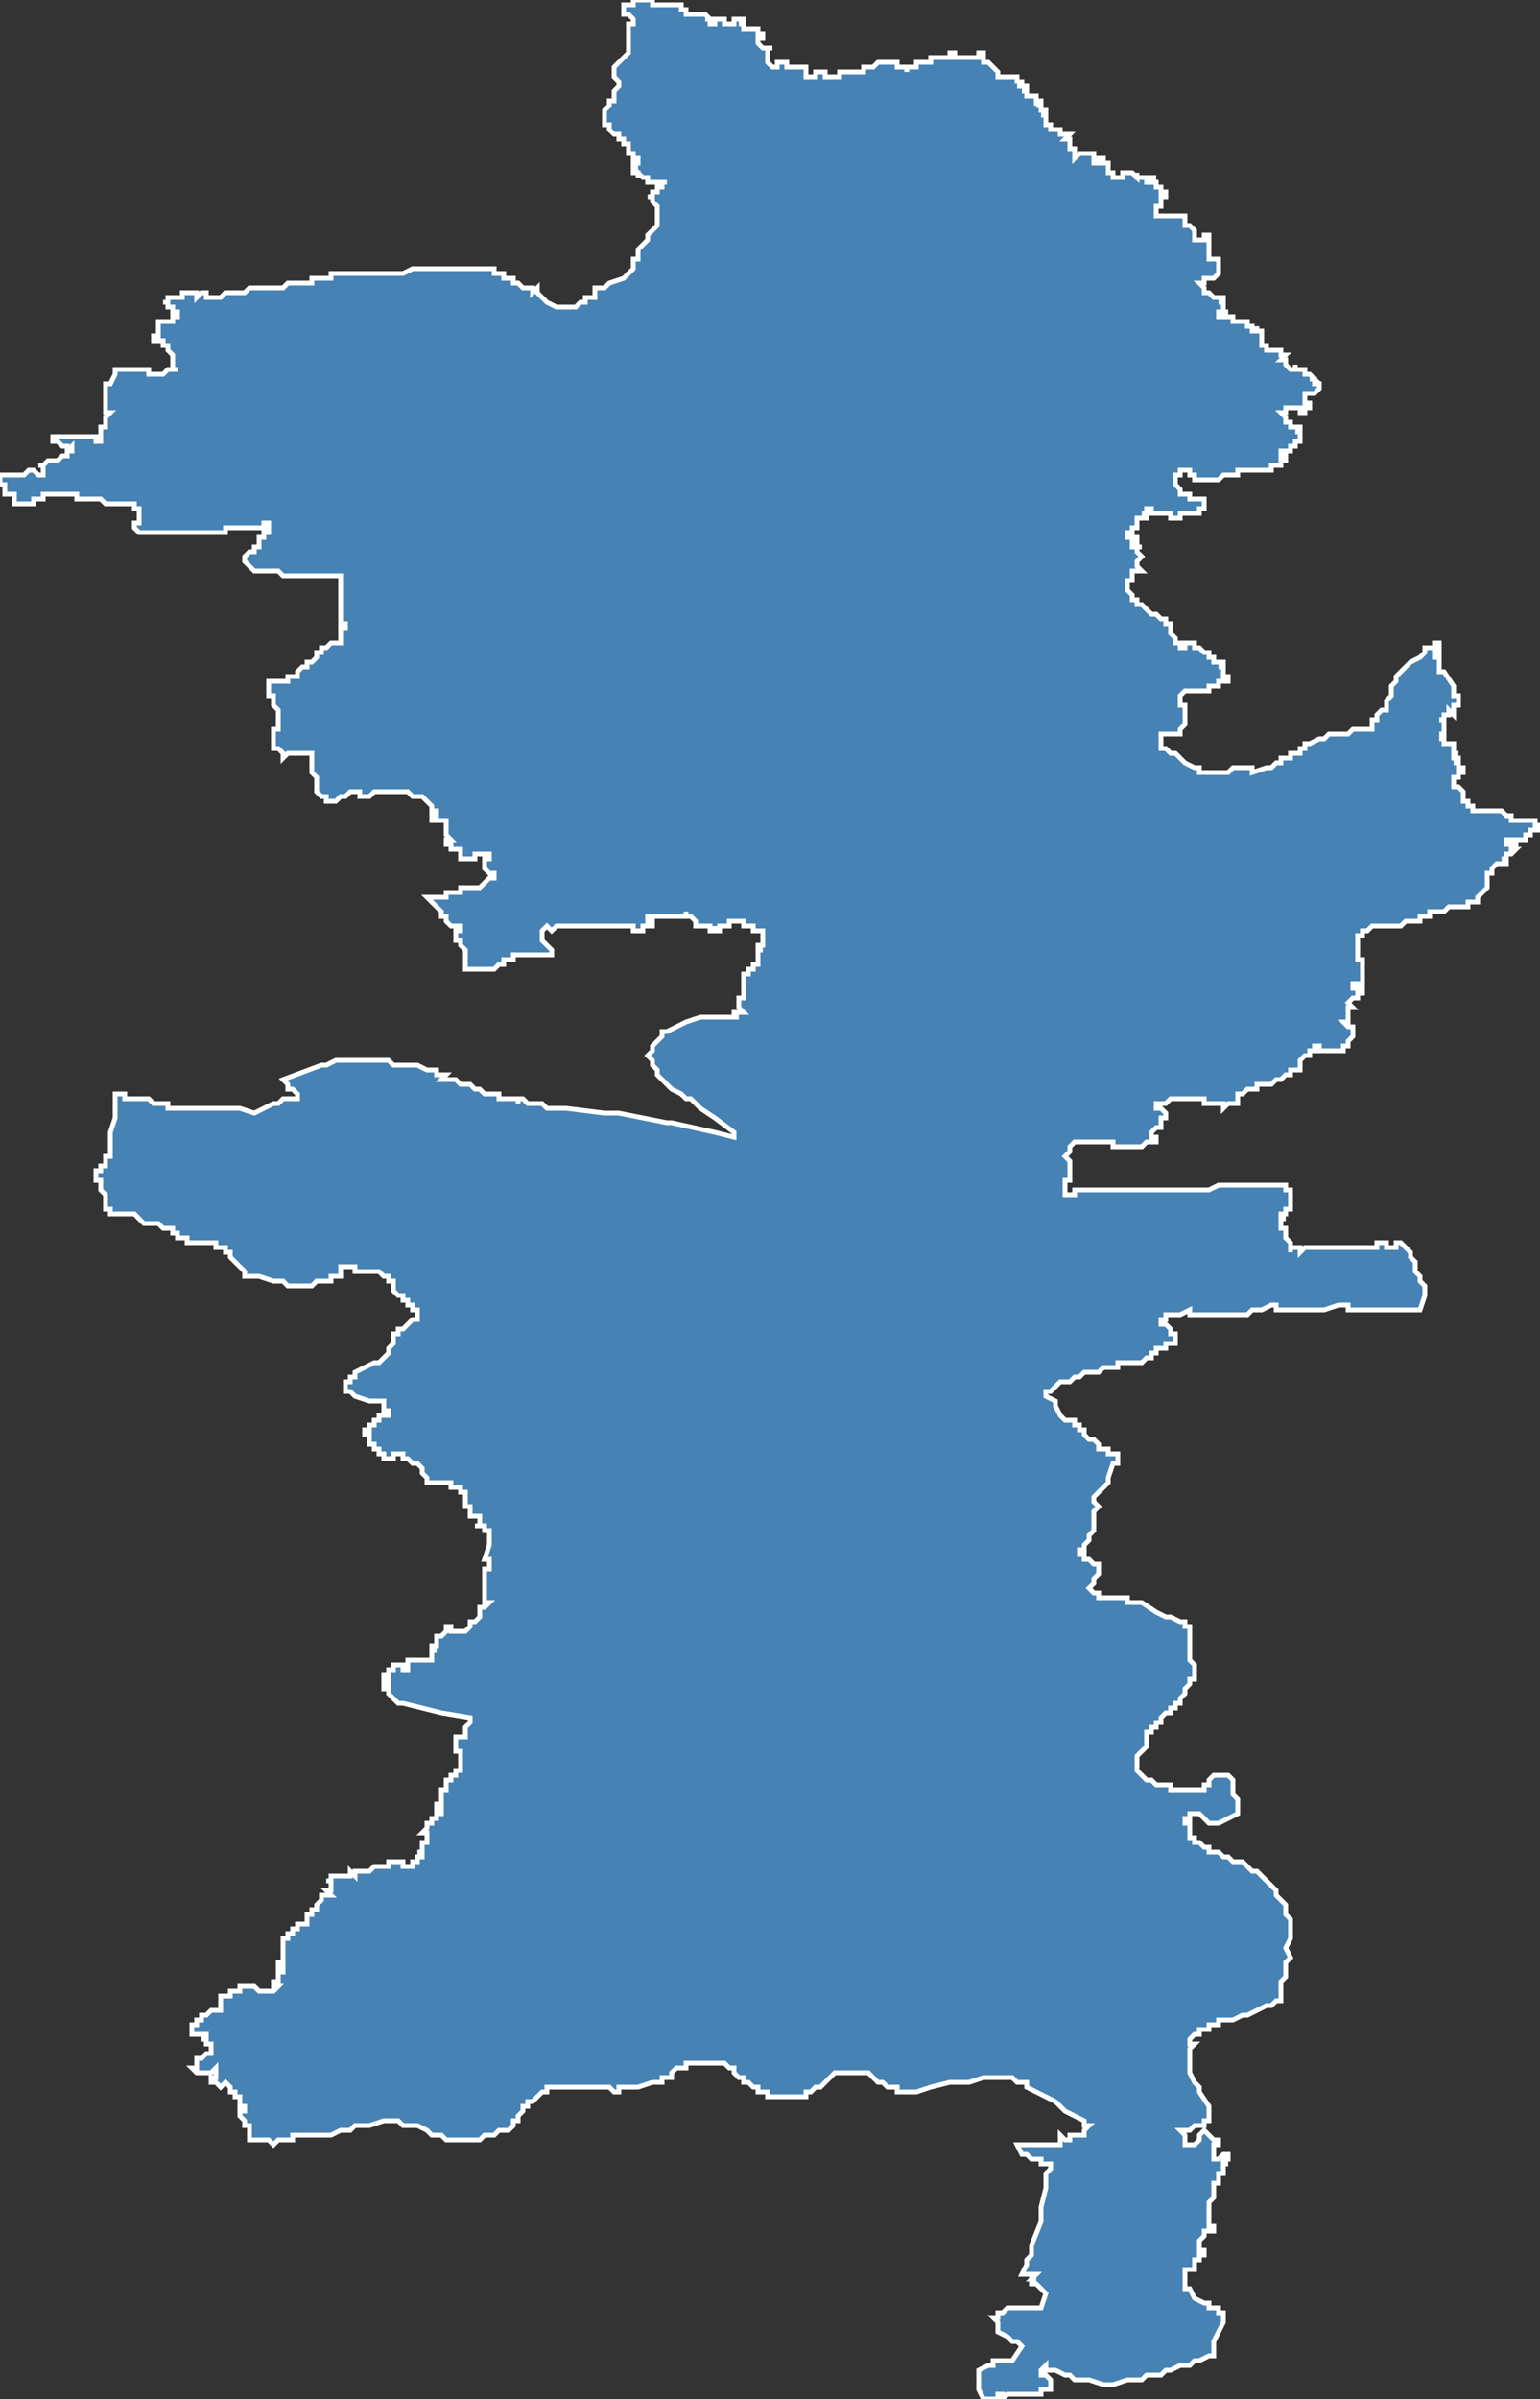 <?xml version="1.0" encoding="utf-8"?>
<svg version="1.1" id="svgmap" xmlns="http://www.w3.org/2000/svg" xmlns:xlink="http://www.w3.org/1999/xlink" x="0px" y="0px" width="100%" height="100%" viewBox="0 0 321 500">
<rect x="0" y="0" width="321" height="500" fill="#333333" stroke="none"/>
<polygon points="130,2 130,2 130,2 130,2 130,2 130,2 130,2 130,2 130,2 130,2 130,2 130,1 130,1 130,1 130,1 131,1 131,1 131,1 131,1 131,1 131,1 131,1 131,1 131,1 132,1 132,0 132,0 132,0 132,0 132,0 132,0 133,0 133,0 133,0 133,0 133,0 134,0 134,0 134,0 134,0 134,0 134,0 134,0 134,0 134,0 135,0 135,0 135,0 135,0 135,0 135,0 135,0 136,0 136,1 136,1 136,1 136,1 136,1 136,1 136,1 136,1 136,1 136,1 137,1 137,1 137,1 137,1 137,1 137,1 137,1 138,1 138,1 138,1 138,1 138,1 138,1 139,1 139,1 139,1 139,1 140,1 140,1 141,1 141,1 141,1 141,1 141,1 141,1 141,1 142,1 142,1 142,2 142,2 142,2 142,2 142,2 142,2 142,2 142,2 142,2 142,2 143,2 143,2 143,3 143,3 143,3 143,3 143,3 144,3 144,3 145,3 145,3 145,3 145,3 145,3 146,3 146,3 146,3 146,3 146,3 146,3 147,3 147,3 147,3 147,3 147,3 147,3 147,3 147,3 148,4 148,4 147,4 147,4 148,4 148,4 148,4 148,4 148,5 149,5 149,5 149,4 149,4 150,4 150,4 150,4 150,4 150,4 150,4 150,4 151,4 151,4 151,4 151,5 151,5 152,5 152,5 152,5 153,5 153,5 153,5 153,5 153,5 153,5 153,5 153,4 154,4 154,4 154,4 154,4 154,4 154,4 154,4 154,4 155,4 155,4 155,4 155,4 155,4 155,5 155,5 155,5 154,5 154,5 154,5 155,5 155,5 155,5 155,5 155,5 155,6 155,6 156,6 157,6 157,6 157,6 157,6 158,6 158,6 158,6 158,6 158,6 158,6 158,7 159,7 159,7 159,7 159,7 159,7 159,7 159,7 159,7 159,7 159,8 158,8 158,8 158,8 158,8 158,8 158,8 158,9 158,9 158,9 158,9 158,9 159,10 160,10 160,10 160,10 160,10 160,10 160,10 160,10 161,10 161,10 161,10 160,10 160,11 160,11 160,11 160,11 160,11 160,11 160,11 160,11 160,11 160,11 160,11 160,12 160,12 160,12 160,12 160,12 160,12 160,12 160,12 160,12 160,13 160,13 160,13 160,13 160,13 160,13 160,13 161,14 161,14 161,14 161,14 161,14 161,14 162,14 162,14 162,14 162,14 162,13 162,13 162,13 162,13 162,13 162,13 162,13 162,13 162,13 162,13 162,13 162,13 162,13 162,13 162,13 163,13 163,13 163,13 163,13 163,13 163,13 163,13 164,13 164,13 164,13 164,13 164,13 164,14 164,14 164,14 164,14 164,14 164,14 164,14 165,14 165,14 165,14 166,14 166,14 166,14 166,14 166,14 167,14 167,14 167,14 167,14 167,14 167,14 168,14 168,14 168,15 168,15 168,15 168,15 168,15 168,15 168,15 168,16 168,16 168,16 168,16 168,16 168,16 168,16 169,16 169,16 169,16 169,16 169,16 170,16 170,16 170,16 170,16 170,15 170,15 171,15 171,15 171,15 171,15 171,15 172,15 172,15 172,15 172,16 172,16 172,16 172,16 173,16 173,16 173,16 174,16 174,16 174,16 174,16 174,16 174,16 175,16 175,16 175,16 175,16 175,16 175,16 175,15 175,15 175,15 176,15 176,15 176,15 176,15 177,15 178,15 178,15 178,15 178,15 178,15 178,15 179,15 179,15 179,15 179,15 179,15 179,15 180,15 180,15 180,15 180,15 180,15 180,15 180,15 180,15 180,15 180,15 180,15 180,14 181,14 181,14 181,14 180,14 180,14 180,14 181,14 181,14 181,14 181,14 181,14 182,14 182,14 182,14 182,14 182,14 183,13 183,13 183,13 183,13 183,13 183,13 183,13 183,13 183,13 184,13 184,13 184,13 184,13 184,13 184,13 185,13 185,13 185,13 186,13 186,13 186,13 186,13 187,13 187,13 187,13 187,13 187,13 187,14 187,14 187,14 187,14 187,14 188,14 188,14 188,14 188,14 188,14 188,14 188,14 188,14 188,14 189,14 189,14 189,15 189,15 189,15 189,15 189,14 190,14 190,14 190,14 190,14 191,14 191,14 191,14 191,14 191,13 191,13 191,13 191,13 191,13 191,13 191,13 191,13 192,13 192,13 192,13 192,13 192,13 192,13 192,13 192,13 193,13 193,13 193,13 194,13 194,13 194,13 194,12 195,12 195,12 195,12 196,12 196,12 196,12 196,12 196,12 196,12 196,12 196,12 196,12 196,12 196,12 197,12 197,12 197,12 197,12 197,12 198,12 198,12 198,12 198,12 198,12 198,12 198,12 198,11 198,11 198,11 199,11 199,12 199,12 199,12 199,12 199,12 199,12 199,12 200,12 200,12 200,12 200,12 200,12 200,12 200,12 200,12 200,12 200,12 200,12 201,12 201,12 201,12 201,12 201,12 201,12 202,12 202,12 202,12 202,12 202,12 202,12 202,12 202,12 202,12 202,12 202,12 203,12 203,12 203,12 203,12 203,12 203,12 203,12 203,12 204,12 204,12 204,12 204,12 204,12 204,11 204,11 204,11 205,11 205,12 205,12 205,12 205,12 205,12 205,12 205,12 205,12 205,12 205,12 205,12 205,12 205,12 205,12 205,12 205,12 205,13 206,13 206,13 206,13 206,13 206,13 206,13 206,13 207,14 207,14 207,14 207,14 207,14 207,14 207,14 207,14 207,14 207,14 207,14 207,14 207,14 207,14 207,14 208,15 208,15 208,15 208,15 208,15 208,15 208,15 208,15 208,15 208,15 208,15 208,15 208,15 208,16 208,16 208,16 208,16 208,16 209,16 209,16 209,16 209,16 209,16 209,16 209,16 209,16 209,16 210,16 210,16 210,16 210,16 210,16 210,16 210,16 210,16 210,16 210,16 210,16 211,16 211,16 211,16 211,16 211,16 211,16 211,16 211,16 212,16 212,16 212,16 212,16 212,17 212,17 212,17 212,17 212,17 212,17 213,17 213,17 213,17 213,17 213,17 213,17 213,17 213,17 213,18 212,18 212,18 212,18 212,18 213,18 213,18 213,18 213,18 213,18 213,18 213,18 214,18 214,18 214,19 214,19 214,19 214,19 214,19 214,19 213,19 213,19 213,19 213,19 213,19 213,19 213,19 213,19 214,19 214,19 214,19 214,20 214,20 214,20 214,20 214,20 214,20 214,20 214,20 215,20 215,20 215,20 215,20 215,20 215,20 215,20 215,20 215,20 215,20 215,20 215,20 215,20 216,20 216,20 216,21 216,21 216,21 216,21 216,21 216,21 216,21 216,21 216,21 216,22 216,22 216,22 216,22 216,22 216,22 216,21 216,21 216,21 216,21 217,21 217,22 217,22 217,22 217,22 216,22 216,22 216,22 216,22 216,22 217,22 217,22 217,22 217,22 217,22 217,22 217,22 217,22 217,22 217,22 217,23 217,23 217,23 217,23 217,23 217,23 217,23 218,23 218,23 218,23 218,23 218,23 218,23 218,23 218,23 218,23 218,23 218,23 218,23 218,23 218,23 218,24 218,24 218,24 218,24 218,24 218,24 218,24 217,24 217,24 217,24 217,24 217,24 217,24 217,24 217,24 217,24 218,24 218,24 218,24 218,25 218,25 218,25 218,25 218,25 218,25 218,25 218,25 218,25 218,25 218,25 218,25 218,25 218,25 218,25 218,25 218,25 218,25 218,25 218,25 218,25 218,26 219,26 219,26 219,26 219,26 219,26 219,26 219,26 219,26 219,26 219,27 220,27 220,27 220,27 220,27 220,27 220,27 220,27 220,27 220,27 220,27 221,27 221,27 221,27 221,27 221,28 221,28 221,28 221,28 221,28 221,28 221,28 222,28 222,28 222,28 222,28 222,28 222,28 222,28 222,28 222,28 222,28 222,28 222,28 222,28 223,28 223,28 223,28 222,29 222,29 222,29 222,29 223,29 223,29 223,29 223,29 223,29 223,29 223,29 223,29 223,29 223,29 223,30 223,30 223,30 223,30 223,30 223,30 223,30 223,30 223,30 223,30 223,30 223,30 223,30 223,30 223,30 223,31 223,31 223,31 223,31 223,31 223,31 223,31 223,31 223,31 223,31 223,31 223,31 223,31 223,31 223,31 223,31 224,31 224,31 224,31 224,31 224,31 224,31 224,31 224,31 224,31 224,31 224,31 224,31 224,32 224,32 224,32 224,32 224,32 224,32 224,32 224,32 224,32 224,32 224,32 224,32 224,32 224,33 224,33 224,33 224,33 224,33 225,32 225,32 225,32 225,32 225,32 225,32 225,32 226,32 226,32 226,32 226,32 226,32 226,32 226,32 226,32 226,32 226,32 226,32 226,32 226,32 227,32 227,32 227,32 227,32 227,32 227,32 227,32 227,32 227,32 227,32 227,32 227,32 227,32 227,32 228,32 228,32 228,32 228,32 228,32 228,32 228,32 228,32 228,33 228,33 228,33 228,33 228,33 228,33 228,33 228,33 228,33 228,34 228,34 228,34 228,34 228,34 228,34 229,34 229,34 229,34 229,34 229,33 229,33 229,33 229,33 229,33 229,33 230,33 230,33 230,33 230,33 230,34 230,34 230,34 231,34 231,34 231,34 231,34 231,34 231,34 231,34 231,34 231,34 231,35 231,35 231,35 231,35 231,35 231,35 231,35 231,35 231,35 231,35 231,35 231,35 231,35 231,35 231,35 231,35 231,36 231,36 231,36 231,36 231,36 231,36 231,36 231,36 232,36 232,37 232,37 232,37 232,37 232,37 232,37 232,37 232,37 232,37 232,37 232,37 232,37 232,37 233,37 233,37 233,37 233,37 233,37 233,37 233,37 233,37 233,37 233,37 234,37 234,37 234,37 234,37 234,37 234,36 234,36 234,36 234,36 234,36 234,36 234,36 234,36 234,36 234,36 235,36 235,36 235,36 235,36 235,36 235,36 235,36 235,36 235,36 235,36 236,36 236,36 236,36 236,36 236,36 236,36 236,36 237,37 237,37 237,37 237,36 237,37 238,37 238,37 238,37 238,37 238,37 238,37 238,37 238,37 239,37 239,37 239,37 239,37 239,37 239,37 239,38 239,38 240,38 240,38 240,38 240,38 240,37 240,37 240,37 240,37 240,37 240,37 240,37 240,37 241,37 241,37 241,37 240,37 240,38 240,38 240,38 240,38 240,38 241,38 241,38 241,38 241,38 241,38 241,38 241,38 240,38 240,38 240,38 241,38 241,38 241,38 241,39 241,39 241,39 241,39 241,39 241,39 241,39 241,39 241,39 241,39 242,39 242,39 242,39 242,39 242,40 242,40 242,40 242,40 242,40 242,40 242,40 242,40 243,40 243,40 243,41 242,41 242,41 242,41 242,41 242,41 242,41 242,41 242,42 242,42 242,42 242,42 242,42 242,42 242,42 242,42 242,42 242,43 242,43 242,43 242,43 242,43 242,43 242,43 242,43 241,43 241,44 241,44 241,44 241,44 241,44 241,44 241,44 241,45 241,45 241,45 242,45 242,45 242,45 242,45 242,45 243,45 243,45 243,45 243,45 243,45 243,45 243,45 244,45 244,45 244,45 244,45 244,45 244,45 244,45 245,45 245,45 245,45 245,45 245,45 245,45 245,45 245,45 246,45 246,45 247,45 247,45 247,45 247,45 247,45 247,46 247,46 247,46 247,46 247,46 247,47 247,47 247,47 248,47 248,47 248,47 248,47 248,47 248,47 248,47 248,47 248,47 248,47 248,47 248,47 248,47 249,48 249,48 249,48 249,48 249,48 249,48 249,48 249,48 249,48 249,49 249,49 249,49 249,49 249,49 249,49 249,49 249,49 249,49 249,50 249,50 249,50 250,50 250,50 250,50 250,50 250,50 250,50 251,50 251,50 251,49 251,49 251,49 251,49 251,49 251,49 252,49 252,49 252,49 252,49 252,50 252,50 252,50 252,50 252,50 252,50 252,50 252,50 252,51 252,51 252,51 252,51 252,51 252,51 252,51 252,51 252,51 252,51 252,52 252,52 252,52 252,52 252,52 252,52 252,52 252,52 252,53 252,53 252,53 252,53 252,53 252,53 252,53 252,53 252,53 252,53 252,53 252,53 252,53 252,54 252,54 252,54 252,54 252,54 252,54 252,54 252,54 252,54 252,54 252,54 253,54 253,54 253,54 253,54 253,54 253,54 253,54 253,54 253,54 253,54 253,54 253,54 254,54 254,54 254,54 254,54 254,54 254,55 254,55 254,55 254,55 254,55 254,55 254,56 254,56 254,56 254,56 254,56 254,56 254,56 254,56 254,56 254,56 254,56 254,56 254,56 254,57 254,57 254,57 254,57 254,57 253,58 252,58 252,58 252,58 252,58 251,58 251,58 251,58 251,58 251,59 250,59 250,59 250,59 250,59 250,59 250,59 251,60 251,60 251,60 251,60 251,60 251,60 251,60 251,60 251,60 251,60 251,61 251,61 251,61 252,61 252,61 252,61 252,61 252,61 253,62 253,62 253,62 253,62 254,62 254,62 254,62 255,62 255,62 255,62 255,62 255,62 255,62 255,63 254,63 254,63 254,63 255,63 255,63 255,64 255,64 255,64 255,64 255,64 255,64 255,64 255,64 255,64 255,65 255,65 255,65 255,65 255,65 255,65 256,65 256,65 256,65 256,65 256,65 256,65 255,65 255,65 255,65 255,65 255,65 254,65 254,65 254,65 254,65 254,66 254,66 254,66 254,66 255,66 255,66 255,66 255,66 256,66 256,66 256,66 257,66 257,66 257,66 257,66 257,67 258,67 258,67 259,67 259,67 259,67 259,67 259,67 260,67 260,67 260,67 259,67 260,67 260,67 260,67 260,67 260,68 260,68 260,68 260,68 260,68 260,68 261,68 261,68 261,68 261,68 261,68 261,68 261,68 261,68 261,68 261,68 261,68 261,69 261,69 261,69 261,69 261,69 261,69 262,69 262,69 262,69 262,68 262,68 262,69 262,69 262,69 262,69 262,69 263,69 263,70 263,70 263,70 263,70 263,70 263,70 263,70 263,70 263,70 263,70 263,71 263,71 263,71 263,71 263,71 263,71 263,72 263,72 263,72 263,72 263,72 264,72 264,72 264,72 264,72 264,72 264,72 264,72 264,73 264,73 264,73 265,73 265,73 265,73 265,73 266,73 266,73 267,73 267,73 267,73 267,73 267,73 267,74 267,74 267,74 267,74 267,74 267,74 267,74 268,74 268,74 268,74 268,74 267,75 267,75 267,75 267,75 267,75 267,75 268,75 268,75 268,75 268,75 268,75 268,75 268,76 268,76 268,76 268,76 268,76 268,76 268,76 268,76 269,77 269,77 269,77 269,77 269,77 270,77 270,77 270,77 270,77 270,77 270,76 270,76 270,76 270,76 270,76 270,77 270,77 270,77 270,77 270,77 271,77 271,77 271,77 271,77 271,77 271,77 271,77 271,77 271,77 271,77 271,77 271,77 271,77 271,77 272,77 272,77 272,77 272,77 272,78 272,78 272,78 272,78 272,78 272,78 272,78 272,78 273,78 273,78 273,78 273,78 273,78 273,78 273,78 273,78 274,79 274,79 274,79 274,79 273,79 273,79 273,79 273,79 273,79 273,79 274,79 274,79 274,79 274,79 274,80 274,80 274,80 274,80 275,80 275,80 275,80 275,80 275,80 275,81 275,81 275,81 275,81 275,81 275,81 275,81 275,81 275,81 275,81 275,81 274,82 274,82 274,82 273,82 273,82 273,82 273,82 273,82 273,82 272,82 272,82 272,83 272,83 272,83 272,83 272,83 272,83 272,83 272,83 272,83 272,83 272,83 272,83 272,84 272,84 272,84 272,84 273,84 273,84 273,84 273,84 273,85 273,85 273,85 273,85 272,85 272,85 272,85 272,86 271,86 271,86 271,86 271,86 271,85 271,85 271,85 271,85 271,85 271,85 271,85 270,85 270,85 270,85 270,85 270,85 270,85 270,85 270,85 270,85 270,85 270,85 269,85 269,85 269,85 269,85 269,85 269,85 268,85 268,86 268,86 268,86 267,86 267,86 267,86 267,86 268,87 268,87 268,87 268,87 268,88 268,88 268,88 268,88 268,88 269,88 269,88 269,88 269,88 269,89 269,89 270,89 269,89 269,89 269,89 270,89 270,89 270,89 270,89 270,89 270,89 270,89 271,89 271,89 271,90 270,90 270,90 270,90 271,90 271,90 271,90 271,90 271,91 271,91 271,91 271,91 271,91 271,91 271,91 271,92 271,92 271,92 271,92 271,92 271,92 271,92 271,92 271,92 271,92 270,92 270,92 270,92 270,92 270,93 270,93 270,93 270,93 269,93 269,93 269,93 269,93 269,93 269,93 269,93 269,93 269,93 269,93 269,93 269,93 269,93 269,94 269,94 268,94 268,94 268,94 268,94 268,94 268,94 268,94 267,94 267,94 267,94 267,94 267,94 267,94 267,94 267,94 267,94 267,95 268,95 268,95 268,95 268,95 268,95 268,95 268,95 268,96 268,96 268,96 268,96 268,96 268,96 268,96 267,96 267,96 267,96 267,97 267,97 267,97 267,97 267,97 267,97 267,97 267,97 266,97 266,97 265,97 265,97 265,98 265,98 265,98 264,98 264,98 264,98 264,98 264,98 264,98 263,98 263,98 263,98 263,98 263,98 263,98 263,98 263,98 263,98 263,98 263,98 262,98 262,98 261,98 261,98 261,98 261,98 261,98 261,98 261,98 261,98 260,98 260,98 260,98 259,98 259,98 259,98 259,98 259,98 259,98 259,98 258,98 258,99 258,99 258,99 258,99 258,99 258,99 257,99 257,99 257,99 256,99 256,99 256,99 256,99 255,99 255,99 255,99 254,100 254,100 254,100 254,100 253,100 253,100 252,100 252,100 251,100 251,100 250,100 250,100 249,100 249,100 249,99 248,99 248,99 248,99 248,99 248,98 247,98 247,98 247,98 246,98 246,98 246,98 246,98 246,98 246,98 246,99 245,99 245,99 245,99 245,100 245,100 245,101 245,101 246,102 246,102 246,102 246,102 246,102 246,103 246,103 247,103 247,103 247,103 247,103 247,103 247,103 247,103 247,103 248,103 248,103 248,103 248,103 248,103 248,103 248,103 248,103 248,103 248,103 248,103 248,104 249,104 249,104 249,104 250,104 250,104 250,104 250,104 251,104 251,105 251,105 251,105 251,105 251,105 251,105 251,105 251,106 251,106 251,106 250,106 250,106 250,106 250,106 250,106 250,106 250,106 250,106 250,107 250,107 250,107 249,107 249,107 249,107 249,107 249,107 249,107 249,107 249,107 249,107 248,107 248,107 248,107 248,107 248,107 248,107 248,107 248,107 248,107 248,107 248,107 248,107 247,107 247,107 247,107 247,107 247,107 246,107 246,107 246,107 246,107 246,108 246,108 246,108 246,108 246,108 246,108 246,108 246,108 245,108 245,108 245,108 245,108 244,108 244,108 244,108 244,107 244,107 244,107 243,107 243,107 243,107 243,107 243,107 242,107 242,107 242,107 242,107 242,107 242,107 242,107 241,107 241,107 241,107 241,107 241,107 241,107 241,107 241,107 241,107 241,107 241,107 240,107 240,107 240,107 240,107 240,107 240,107 240,106 240,106 240,106 240,106 239,106 239,107 239,107 238,107 238,107 238,107 239,107 239,107 239,107 239,107 239,107 239,107 239,108 239,108 238,108 238,108 238,108 238,108 238,108 238,108 238,108 238,108 238,108 238,108 237,108 237,108 237,108 237,109 237,109 237,109 237,109 237,109 237,109 237,109 237,109 237,109 237,109 237,109 237,109 237,109 237,110 237,110 237,110 237,110 236,110 236,110 236,110 236,111 235,111 235,111 235,111 235,111 235,111 235,112 235,112 235,112 236,112 236,112 236,112 236,112 236,112 236,112 236,112 236,112 236,112 236,112 236,112 236,112 236,112 236,112 236,112 236,112 237,112 237,112 237,112 237,112 237,112 237,112 237,112 237,113 237,113 237,113 237,113 237,113 237,113 237,113 236,113 236,113 236,113 236,113 236,113 236,113 236,113 236,114 236,114 236,114 236,114 236,114 237,114 237,114 237,114 237,114 238,114 238,114 238,114 238,114 238,114 238,114 238,114 238,114 237,114 237,115 237,115 237,115 237,115 237,115 237,115 238,116 238,116 238,116 238,116 237,117 237,117 237,117 237,117 237,117 237,118 237,118 237,118 237,118 237,118 237,118 237,118 238,119 238,119 238,119 238,119 238,119 238,119 238,119 238,119 237,119 237,119 237,119 237,119 237,119 237,119 236,119 236,119 236,119 236,119 236,120 236,120 236,120 236,120 236,120 236,121 235,121 235,121 235,121 235,121 235,121 235,121 235,121 235,121 235,122 235,122 235,122 235,122 235,123 235,123 235,123 235,123 236,124 236,124 236,124 236,125 236,125 236,125 237,125 237,125 237,126 238,126 238,126 238,126 238,126 238,126 239,127 239,127 239,127 240,128 240,128 240,128 240,128 240,128 241,128 241,128 242,129 242,129 242,129 242,129 242,129 242,129 243,129 243,129 243,130 243,130 243,130 244,130 244,130 244,130 244,130 244,130 244,130 244,130 244,130 244,130 244,130 244,130 244,131 244,131 244,131 244,131 244,131 244,132 244,132 244,132 244,132 244,132 244,132 244,132 245,133 245,133 245,133 245,133 245,134 246,134 246,134 246,134 246,134 246,135 247,135 247,135 247,135 247,135 247,135 247,135 247,135 247,134 247,134 247,134 247,134 247,134 247,134 247,134 247,134 247,134 247,134 248,134 248,134 248,134 248,134 248,134 249,134 249,134 249,135 249,135 249,135 250,135 250,135 250,135 250,135 250,135 250,135 250,135 251,136 251,136 251,136 251,136 251,136 251,136 251,136 251,136 251,136 251,136 252,136 252,136 252,136 252,137 252,137 252,137 253,137 253,137 253,137 253,137 253,138 254,138 254,138 254,138 254,138 254,138 254,138 255,138 255,138 255,138 255,139 254,139 254,139 254,139 254,139 255,139 255,139 255,139 255,140 255,140 255,140 255,140 255,140 255,140 255,141 255,141 255,141 256,141 256,141 256,141 256,141 256,142 256,142 256,142 256,142 256,142 255,142 255,142 254,142 254,142 254,143 254,143 254,143 254,143 254,143 254,143 254,143 253,143 253,143 253,143 252,143 252,143 252,143 252,144 252,144 252,144 252,144 252,144 252,144 252,144 251,144 251,144 251,144 251,144 251,144 251,144 250,144 250,144 250,144 250,144 250,144 250,144 250,144 250,144 250,144 250,144 250,144 250,144 250,144 250,144 250,144 249,144 249,144 249,144 249,144 249,144 249,144 249,144 249,144 249,144 249,144 249,144 249,144 249,144 249,144 248,144 248,144 248,144 248,144 248,144 248,144 247,144 247,144 247,144 247,144 247,144 247,144 247,144 246,145 246,145 246,145 246,145 246,145 246,145 246,145 246,145 246,145 246,145 246,146 246,146 246,146 246,146 246,146 246,146 246,146 246,146 246,147 246,147 246,147 246,147 246,147 246,147 247,147 247,147 247,147 247,147 247,148 247,148 247,148 247,148 247,148 247,149 247,149 247,149 247,149 247,149 247,149 247,150 247,150 247,150 247,150 247,150 247,151 247,151 247,151 247,151 247,151 246,152 246,152 246,153 246,153 246,153 245,153 245,153 245,153 244,153 244,153 244,153 244,153 244,153 243,153 243,153 243,153 243,153 243,153 243,153 243,153 242,153 242,153 242,153 242,153 242,154 242,154 242,154 242,154 242,154 242,154 242,154 242,155 242,155 242,155 242,155 242,156 243,156 243,156 244,157 244,157 245,157 246,158 246,158 247,159 249,160 249,160 250,160 250,160 250,160 250,161 252,161 253,161 253,161 253,161 254,161 254,161 254,161 254,161 255,161 255,161 255,161 255,161 255,161 255,161 255,161 256,161 256,161 256,161 256,161 256,161 256,161 256,161 256,161 257,160 257,160 257,160 257,160 258,160 258,160 258,160 258,160 258,160 258,160 259,160 259,160 260,160 260,160 260,160 260,160 260,160 260,160 260,160 260,160 261,160 261,160 261,160 261,161 261,161 261,161 261,161 264,160 264,160 264,160 264,160 264,160 264,160 265,160 265,160 265,160 265,160 265,160 265,160 265,160 266,159 266,159 266,159 266,159 266,159 266,159 266,159 266,159 267,159 267,159 267,159 267,159 267,159 267,159 267,159 267,158 267,158 267,158 269,158 269,157 269,157 269,157 269,157 269,157 270,157 271,157 271,156 271,156 272,156 272,155 273,155 273,155 275,154 275,154 276,154 276,154 277,153 277,153 277,153 278,153 278,153 278,153 278,153 279,153 279,153 280,153 281,153 281,153 282,152 282,152 283,152 284,152 285,152 285,152 285,152 285,152 286,152 286,152 286,151 286,151 286,151 286,151 286,151 286,150 286,150 287,150 287,150 287,150 287,149 287,149 287,149 287,149 288,148 289,148 289,148 289,148 289,148 289,147 289,147 289,147 289,146 290,145 290,144 290,144 290,143 290,143 290,143 291,142 291,141 291,141 291,141 291,141 292,140 292,140 292,140 293,139 293,139 293,139 294,138 296,137 297,136 297,135 298,135 298,135 299,135 299,135 299,134 299,134 300,134 300,134 300,134 300,135 300,135 300,135 300,136 300,136 300,136 299,136 299,137 300,137 300,137 300,137 300,137 300,137 300,137 300,137 300,137 300,137 300,138 300,138 300,138 300,138 300,138 300,139 300,139 300,140 301,140 303,143 303,143 303,143 303,143 303,144 303,144 303,144 303,145 303,145 303,145 303,145 303,145 303,145 303,145 303,145 303,145 304,145 304,145 304,145 304,145 304,145 304,145 304,146 304,146 304,146 304,146 304,146 304,146 304,146 304,146 304,146 304,146 304,146 304,146 304,146 304,147 304,147 304,147 304,147 304,147 304,147 304,147 304,147 304,147 304,147 304,147 304,147 304,147 304,147 304,147 304,147 304,147 303,147 303,147 303,147 303,147 303,147 303,147 303,147 303,148 303,148 303,148 303,148 303,148 303,148 303,148 303,148 303,148 303,148 303,148 303,148 303,148 303,148 303,148 303,148 303,148 303,148 303,148 303,148 303,148 303,148 303,148 303,148 303,149 303,149 302,148 302,148 302,148 302,148 302,148 302,149 302,149 302,149 302,149 302,149 302,149 302,149 302,149 302,149 302,149 302,149 302,149 302,149 302,149 302,149 302,149 302,149 301,149 301,149 301,149 301,149 301,149 301,149 301,150 301,150 301,150 301,150 301,150 301,150 301,150 300,150 300,150 301,150 301,150 301,150 301,150 301,150 301,151 301,151 301,151 301,151 301,151 301,151 301,151 301,151 301,151 301,151 301,151 301,152 301,152 301,152 301,152 301,152 301,152 301,153 301,153 301,153 301,153 301,153 301,153 300,153 300,153 301,153 301,154 301,154 301,154 300,154 300,154 300,154 301,154 301,154 301,154 301,154 301,154 301,154 301,154 301,154 301,154 301,155 301,155 301,155 301,155 301,155 302,155 302,155 302,155 302,155 302,155 302,155 302,155 302,155 302,155 302,155 302,155 302,155 302,155 302,155 303,155 303,155 303,155 303,156 303,156 303,156 303,156 303,156 303,156 303,156 303,156 303,156 303,156 303,156 303,157 303,157 303,157 303,157 303,157 303,157 303,157 303,157 304,157 304,157 304,157 304,157 304,157 304,157 303,157 303,158 303,158 303,158 303,158 304,158 304,158 304,158 304,158 304,158 304,158 304,159 304,159 304,159 304,159 304,159 304,159 304,159 304,159 303,159 304,159 304,159 304,159 304,159 304,159 304,159 304,159 304,159 304,159 304,160 304,160 304,160 304,160 304,160 304,160 305,160 305,160 305,160 305,160 305,160 305,160 305,161 304,161 304,161 304,161 304,161 304,161 304,161 304,161 304,161 304,161 304,161 304,161 304,161 304,161 304,161 304,161 304,162 304,162 304,162 304,162 304,162 304,162 304,162 304,162 304,162 304,162 304,162 304,162 304,162 304,162 304,162 303,162 303,162 303,162 303,162 303,162 303,162 303,162 303,162 303,162 303,162 303,163 303,163 303,163 303,163 303,163 303,163 303,163 303,163 303,163 303,163 303,163 303,163 303,164 303,164 303,164 303,164 304,164 304,164 303,164 303,164 303,164 304,164 304,164 304,164 305,165 305,165 305,166 305,166 305,166 305,166 305,167 305,167 306,167 306,167 306,168 306,168 307,168 307,169 307,169 307,169 308,169 308,169 308,169 308,169 308,169 309,169 309,169 309,169 309,169 311,169 312,169 312,169 312,169 313,169 313,169 314,170 315,170 315,170 315,170 315,170 315,170 315,171 315,171 316,171 316,171 316,171 316,171 317,171 317,171 317,171 317,171 318,171 318,171 318,171 319,171 319,171 320,171 320,171 320,171 320,171 320,172 320,172 320,172 321,172 321,172 321,173 320,173 320,173 320,173 319,173 319,173 319,173 319,174 318,174 318,174 318,174 318,174 318,174 318,174 318,174 318,175 318,175 318,175 318,175 318,175 318,175 318,175 317,175 317,175 316,175 316,175 316,176 316,176 316,176 316,176 315,176 315,176 315,176 315,176 315,175 315,175 314,175 314,175 314,176 314,176 314,176 314,176 314,176 314,176 314,176 314,176 314,176 315,176 315,176 315,177 315,177 315,177 315,177 315,177 315,177 316,177 316,177 315,178 315,178 315,178 315,178 314,178 314,178 314,178 314,179 314,179 313,179 313,179 313,179 314,179 314,180 314,180 314,180 314,180 314,180 314,180 313,180 313,180 313,180 312,180 312,180 312,180 312,180 311,181 311,181 311,182 311,182 311,182 311,182 311,182 311,182 310,182 310,182 310,182 310,182 310,182 310,182 310,182 310,183 310,183 310,183 310,184 310,184 310,184 310,184 310,185 310,185 309,186 309,186 309,186 309,186 308,187 308,187 308,187 308,187 308,187 308,187 308,187 308,188 308,188 307,188 307,188 307,188 307,188 306,188 306,188 306,189 306,189 306,189 306,189 306,189 306,189 306,189 305,189 305,189 305,189 304,189 304,189 304,189 304,189 303,189 303,189 303,189 303,189 303,189 303,189 303,189 303,189 302,189 302,189 302,189 302,189 301,190 301,190 301,190 301,190 300,190 300,190 299,190 299,190 299,190 299,190 298,190 298,191 297,191 297,191 297,191 296,191 296,191 296,192 295,192 295,192 295,192 295,192 295,192 294,192 294,192 294,192 294,192 294,192 294,192 294,192 294,192 293,192 293,192 292,193 292,193 292,193 292,193 292,193 291,193 291,193 291,193 291,193 290,193 290,193 290,193 290,193 290,193 289,193 289,193 289,193 288,193 288,193 288,193 288,193 288,193 288,193 288,193 287,193 287,193 286,193 286,193 286,193 286,193 286,193 285,194 285,194 284,194 284,194 284,194 284,195 283,195 283,195 283,195 283,195 283,196 283,196 283,196 283,196 283,197 283,197 283,197 283,197 283,197 283,198 283,198 283,198 283,199 283,199 283,199 283,199 283,199 283,199 283,200 283,200 283,200 283,200 284,200 284,200 284,200 284,200 284,201 284,201 284,201 284,201 284,201 284,201 284,201 284,202 284,202 284,202 284,203 284,203 284,203 284,203 284,203 284,204 284,204 284,204 284,204 284,204 284,204 284,205 284,205 284,205 284,205 284,205 284,205 284,205 284,205 284,205 283,205 283,205 283,205 283,205 282,205 282,205 282,205 282,205 282,205 282,206 282,206 282,206 283,206 283,206 283,206 284,206 284,206 284,206 284,206 284,206 284,206 284,206 284,206 284,207 284,207 283,207 283,207 283,207 283,208 283,208 282,208 282,208 282,208 282,208 281,209 281,209 281,209 281,209 281,209 281,209 282,210 282,210 282,210 282,210 282,210 282,210 281,210 281,211 281,211 281,211 281,211 281,211 281,212 281,212 281,212 281,213 280,213 280,213 280,213 281,214 281,214 281,214 281,214 281,214 281,214 282,214 282,214 282,214 282,214 282,214 282,215 282,215 282,215 282,215 282,215 282,215 282,215 282,215 282,216 282,216 282,216 282,216 281,217 281,217 281,217 281,217 281,217 281,217 281,217 281,217 281,217 281,218 281,218 280,218 280,219 280,219 280,219 280,219 279,219 279,219 279,219 279,219 278,219 277,219 276,219 276,219 276,219 276,219 276,219 275,219 275,219 275,218 275,218 275,218 275,218 275,218 275,218 275,218 275,218 274,218 274,218 274,219 273,219 273,219 273,219 273,219 273,219 273,219 273,219 273,220 272,220 272,220 272,220 272,220 272,220 271,221 271,221 271,221 271,221 271,222 271,222 271,222 271,222 271,222 271,222 271,222 271,222 271,222 271,223 271,223 271,223 271,223 271,223 271,223 270,223 270,223 270,223 270,223 270,223 270,223 269,223 269,224 269,224 269,224 269,224 269,224 268,224 268,224 268,224 267,225 266,225 265,226 265,226 265,226 265,226 264,226 264,226 264,226 264,226 264,226 264,226 263,226 263,226 263,226 262,226 262,227 262,227 261,227 261,227 260,227 260,227 260,227 259,228 259,228 259,228 259,228 259,228 259,228 258,228 258,228 258,228 258,228 258,228 258,229 258,229 258,229 258,229 258,229 258,229 258,229 258,230 258,230 258,230 258,230 257,230 257,230 256,230 256,230 255,231 255,231 255,231 255,231 255,230 255,230 255,230 255,230 254,230 254,230 254,230 254,230 254,230 254,230 252,230 252,230 252,230 252,230 252,230 252,230 251,230 251,230 251,230 251,229 251,229 251,229 251,229 250,229 250,229 250,229 250,229 250,229 249,229 249,229 249,229 248,229 248,229 248,229 248,229 248,229 247,229 247,229 247,229 247,229 246,229 246,229 246,229 246,229 245,229 244,229 244,229 243,230 243,230 242,230 242,230 242,230 242,230 241,230 241,230 241,230 241,230 241,231 241,231 241,231 241,231 242,231 242,231 242,231 243,232 243,233 243,233 243,233 242,233 242,234 242,234 242,234 242,235 242,235 242,235 242,235 241,235 241,235 240,236 240,236 240,236 240,236 240,236 240,236 240,237 240,237 241,237 241,238 241,238 241,238 241,238 241,238 241,238 241,238 240,238 239,238 239,238 239,238 238,239 238,239 237,239 237,239 237,239 236,239 236,239 236,239 235,239 235,239 234,239 234,239 234,239 233,239 233,239 233,239 232,239 232,238 232,238 231,238 231,238 231,238 230,238 230,238 230,238 229,238 229,238 229,238 229,238 229,238 228,238 227,238 227,238 227,238 227,238 227,238 226,238 225,238 225,238 224,238 224,238 224,238 224,238 224,238 223,239 223,239 223,240 222,241 222,241 222,241 222,241 222,241 222,241 222,241 222,241 223,242 223,242 223,242 223,242 223,242 223,243 223,243 223,243 223,244 223,244 223,245 223,245 223,246 223,246 223,246 222,246 222,246 222,247 222,247 222,247 222,248 222,248 222,248 222,248 222,248 222,248 222,248 222,248 222,249 224,249 224,249 224,248 225,248 227,248 227,248 227,248 228,248 228,248 228,248 229,248 229,248 230,248 230,248 231,248 231,248 233,248 234,248 235,248 236,248 236,248 237,248 238,248 240,248 240,248 240,248 240,248 241,248 242,248 243,248 243,248 244,248 244,248 245,248 246,248 246,248 246,248 250,248 252,248 254,247 255,247 255,247 258,247 258,247 259,247 260,247 260,247 261,247 261,247 261,247 261,247 261,247 262,247 262,247 262,247 264,247 266,247 267,247 268,247 268,247 268,247 268,247 268,247 268,248 269,248 269,249 269,250 269,250 269,250 269,250 269,250 269,250 269,251 269,251 269,251 269,251 269,251 269,251 269,251 269,252 268,252 268,252 268,252 268,253 268,253 268,253 267,253 267,253 267,254 268,254 268,254 268,254 268,254 267,254 267,255 267,255 267,255 267,255 267,255 267,255 267,256 267,256 268,256 268,256 268,257 268,257 268,257 268,258 268,258 268,258 268,258 268,258 268,258 268,258 268,258 269,259 269,259 269,259 269,259 269,259 269,260 269,260 269,260 269,260 269,260 269,260 269,261 269,261 269,261 269,260 270,260 270,260 270,260 270,260 270,260 271,260 271,260 271,260 271,260 271,260 271,260 271,260 271,261 271,261 272,260 272,260 272,260 272,260 272,260 272,260 272,260 272,260 273,260 273,260 274,260 274,260 274,260 274,260 274,260 274,260 274,260 274,260 274,260 274,260 274,260 274,260 275,260 276,260 276,260 276,260 276,260 276,260 276,260 276,260 277,260 277,260 277,260 277,260 277,260 277,260 277,260 277,260 277,260 278,260 278,260 278,260 278,260 278,260 279,260 279,260 279,260 279,260 279,260 279,260 279,260 280,260 280,260 280,260 280,260 280,260 280,260 280,260 281,260 281,260 281,260 281,260 281,260 282,260 282,260 282,260 282,260 282,260 282,260 282,260 282,260 282,260 283,260 283,260 283,260 283,260 283,260 283,260 283,260 283,260 284,260 284,260 284,260 284,260 284,260 284,260 284,260 284,260 284,260 284,260 284,260 284,260 284,260 284,260 284,260 285,260 285,260 285,260 285,260 285,260 285,260 285,260 285,260 285,260 285,260 285,260 285,260 285,260 285,260 285,260 286,260 286,260 286,260 286,260 286,260 286,260 286,260 286,260 286,260 286,260 286,260 286,260 287,260 287,260 287,260 287,259 287,259 287,259 287,259 287,259 288,259 288,259 288,259 288,259 288,259 289,259 289,259 289,259 289,259 289,260 289,260 289,260 290,260 290,260 290,260 290,260 290,260 290,260 291,260 291,260 291,260 291,260 291,260 291,260 291,259 291,259 292,259 292,259 292,259 292,259 292,259 292,259 292,259 292,259 292,259 294,261 294,262 294,262 294,262 294,262 295,263 295,263 295,265 295,265 295,265 296,266 296,266 296,267 297,268 297,268 297,269 297,269 297,270 297,270 296,273 296,273 296,273 295,273 294,273 294,273 294,273 293,273 292,273 292,273 291,273 291,273 291,273 290,273 290,273 289,273 289,273 288,273 288,273 288,273 287,273 287,273 287,273 286,273 286,273 286,273 285,273 285,273 284,273 284,273 283,273 282,273 282,273 282,273 282,273 281,273 281,272 281,272 281,272 280,272 280,272 279,272 279,272 276,273 276,273 275,273 274,273 274,273 274,273 273,273 273,273 273,273 273,273 273,273 273,273 272,273 271,273 271,273 271,273 271,273 271,273 270,273 269,273 269,273 269,273 268,273 268,273 268,273 268,273 268,273 268,273 267,273 267,273 267,273 267,273 267,273 267,273 267,273 266,273 266,273 266,272 265,272 265,272 265,272 265,272 265,272 263,273 262,273 262,273 261,273 261,273 260,274 259,274 259,274 259,274 258,274 257,274 256,274 256,274 256,274 255,274 255,274 254,274 254,274 254,274 254,274 254,274 254,274 254,274 253,274 253,274 253,274 253,274 253,274 253,274 253,274 252,274 252,274 252,274 251,274 251,274 250,274 249,274 249,274 249,274 249,274 249,274 248,274 248,273 248,273 246,274 246,274 245,274 245,274 245,274 245,274 245,274 244,274 244,274 243,274 243,274 243,274 243,274 243,275 243,275 243,275 243,275 243,275 243,275 243,275 243,275 243,275 243,275 242,275 242,275 242,275 242,276 242,276 242,276 242,276 242,276 242,276 242,276 243,276 243,276 243,276 243,276 243,276 243,276 244,277 244,277 244,278 244,278 244,278 244,278 245,278 245,279 245,279 245,279 245,280 244,280 244,280 244,280 244,280 244,280 243,280 243,280 243,280 243,280 243,280 243,281 243,281 242,281 242,281 242,281 242,281 241,281 241,282 241,282 241,282 240,282 240,282 240,282 240,282 240,283 239,283 239,283 239,283 239,283 238,284 238,284 238,284 238,284 237,284 237,284 237,284 236,284 236,284 236,284 235,284 235,284 235,284 235,284 234,284 234,284 233,284 233,285 231,285 231,285 231,285 231,285 230,285 230,285 229,286 229,286 228,286 227,286 227,286 226,286 225,287 225,287 225,287 224,287 223,288 223,288 223,288 222,288 222,288 222,288 221,288 220,289 220,289 219,290 218,290 218,290 218,290 218,290 218,291 218,291 220,292 220,292 220,293 221,295 221,295 222,296 223,296 223,296 224,296 224,296 224,297 224,297 225,297 225,298 226,298 226,299 226,299 227,300 227,300 227,300 227,300 227,300 228,300 228,300 229,301 229,301 229,301 229,302 230,302 230,302 231,302 231,303 232,303 233,303 233,304 233,304 233,304 233,305 232,305 232,305 231,308 231,308 231,309 230,310 230,310 230,310 229,311 229,311 228,312 228,312 228,312 228,312 228,313 229,314 229,314 229,314 228,315 228,315 228,316 228,316 228,316 228,317 228,317 228,318 228,319 228,319 228,319 227,320 227,321 227,321 227,321 227,321 226,322 226,322 226,323 225,323 225,323 225,323 225,324 225,324 225,324 226,324 226,324 226,324 226,325 227,325 228,326 229,326 229,326 229,326 229,326 229,326 229,326 229,327 229,327 229,327 229,327 229,328 228,329 228,329 228,330 227,331 227,331 227,331 228,332 228,332 228,332 228,332 228,332 228,332 228,332 228,332 229,332 229,333 229,333 230,333 230,333 230,333 231,333 231,333 232,333 232,333 233,333 233,333 234,333 234,333 235,333 235,333 235,334 237,334 238,334 241,336 243,337 243,337 244,337 244,337 244,337 246,338 247,338 247,338 247,338 247,339 248,339 248,339 248,339 248,339 248,339 248,340 248,340 248,340 248,340 248,341 248,341 248,342 248,342 248,343 248,343 248,344 248,346 249,347 249,347 249,347 249,348 249,348 249,348 249,349 249,349 249,349 249,350 249,350 248,350 248,351 247,352 247,353 246,354 246,355 245,355 245,356 245,356 244,356 244,357 243,357 243,357 242,358 242,358 242,358 242,359 241,359 241,360 240,360 240,361 240,361 239,361 239,362 239,362 239,362 239,362 239,362 239,363 239,364 239,364 239,364 238,365 238,365 237,366 237,367 237,367 237,367 237,367 237,368 237,368 237,368 237,369 237,369 237,369 238,370 239,371 240,371 240,371 241,372 241,372 242,372 242,372 242,372 243,372 244,372 244,373 244,373 244,373 245,373 245,373 246,373 246,373 246,373 247,373 247,373 250,373 250,373 250,373 250,373 250,373 250,373 251,373 251,373 251,372 252,372 252,372 252,372 252,371 252,371 253,370 253,370 253,370 253,370 254,370 254,370 254,370 254,370 255,370 255,370 255,370 255,370 255,370 256,370 256,370 256,370 256,370 257,371 257,371 257,371 257,371 257,372 257,372 257,372 257,372 257,373 257,373 257,373 257,374 257,374 257,374 258,375 258,375 258,376 258,377 258,377 258,377 258,378 258,378 258,378 258,378 258,378 258,378 254,380 254,380 254,380 253,380 253,380 253,380 253,380 253,380 252,380 252,380 252,380 252,380 252,380 252,380 251,379 251,379 251,379 250,378 250,378 250,378 250,378 249,378 249,378 249,378 248,378 248,378 248,379 247,379 247,379 247,379 247,379 247,380 248,380 248,381 248,382 248,383 249,383 249,383 249,384 250,384 251,385 251,385 252,385 252,386 253,386 254,386 255,387 256,387 257,388 258,388 259,388 260,389 261,390 262,390 263,391 264,392 265,393 266,394 266,395 267,396 268,397 268,397 268,398 268,399 269,400 269,402 269,403 269,404 268,406 268,406 269,408 268,409 268,409 268,412 267,413 267,413 267,415 267,415 267,416 267,417 267,417 267,417 266,417 266,417 265,418 265,418 264,418 262,419 260,420 260,420 259,420 257,421 256,421 256,421 255,421 255,421 255,421 255,421 255,421 254,421 254,421 254,421 254,421 254,421 254,422 253,422 253,422 253,422 253,422 252,422 252,422 252,422 252,423 252,423 252,423 251,423 251,423 251,423 250,423 250,423 250,423 250,423 250,423 250,424 250,424 250,424 249,424 249,424 249,424 249,424 249,424 248,425 248,425 248,425 248,426 248,426 248,426 248,426 248,426 248,426 248,426 249,426 248,427 248,428 248,429 248,429 248,430 248,430 248,431 248,431 248,432 249,434 250,435 250,436 252,439 252,440 252,440 252,440 252,441 252,441 252,441 252,441 252,441 252,442 252,442 252,442 251,442 251,443 251,443 250,443 250,443 249,443 249,443 248,444 248,444 248,444 247,444 247,444 246,444 246,444 246,444 247,445 247,445 247,445 247,446 247,446 247,446 247,446 247,447 247,447 247,447 248,447 248,447 248,447 248,447 249,447 249,447 249,447 249,447 249,447 250,446 250,446 250,446 250,445 250,445 250,445 250,445 250,445 250,445 250,445 251,444 251,444 251,444 251,444 251,444 252,445 252,445 253,446 253,446 253,446 254,446 254,446 254,446 254,446 254,447 253,447 253,448 253,448 253,448 253,448 253,449 253,449 253,449 253,450 253,450 254,450 254,450 254,450 255,449 256,449 256,449 256,450 256,450 256,450 255,450 255,450 255,450 255,450 255,450 255,451 255,451 255,451 255,451 255,451 255,451 255,451 255,451 255,451 256,451 256,451 256,451 256,451 255,451 255,451 255,451 255,452 255,452 255,452 255,452 255,452 255,452 255,452 255,452 255,452 255,452 255,452 255,453 255,453 254,453 254,453 254,454 254,454 254,454 254,454 254,455 253,455 253,455 253,456 253,456 253,456 253,456 253,456 253,457 253,457 253,457 253,458 253,458 253,458 253,458 252,459 252,459 252,459 252,459 252,459 252,459 252,459 252,459 252,459 252,459 252,460 252,460 252,460 252,460 252,460 252,460 252,460 252,460 252,460 252,461 252,461 252,461 252,461 252,462 252,462 252,462 252,462 252,463 252,463 252,463 252,463 252,463 252,463 252,463 252,464 252,464 252,464 252,464 252,464 252,464 252,464 252,464 252,464 252,464 253,464 253,464 253,465 252,465 252,465 252,465 252,465 252,465 252,465 251,465 251,465 251,466 251,466 251,466 251,466 250,467 250,467 250,467 250,467 250,468 250,468 250,468 250,468 250,468 250,468 250,469 250,469 250,469 250,469 250,469 250,469 250,469 251,469 251,469 251,469 251,470 251,470 251,470 251,470 251,470 251,470 251,470 250,470 250,470 250,471 250,471 250,471 250,471 250,471 249,471 249,471 249,472 249,472 249,472 249,472 249,472 249,472 249,473 249,473 249,473 249,473 249,473 249,473 249,473 248,473 248,473 248,473 248,473 248,473 248,473 248,473 248,473 248,473 248,473 248,473 248,473 247,473 247,473 247,474 247,474 247,474 247,474 247,474 247,475 247,475 247,475 247,475 247,475 247,475 247,475 247,475 247,475 247,476 247,476 247,476 247,476 247,476 247,476 247,477 247,477 247,477 247,477 247,477 247,477 247,477 248,477 248,477 249,479 249,479 249,479 251,480 251,480 252,480 252,480 252,481 252,481 253,481 254,481 254,482 254,482 255,482 255,483 255,483 255,483 255,483 255,484 255,484 254,486 254,486 254,486 253,488 253,489 253,491 253,491 253,491 252,491 250,492 250,492 250,492 249,492 249,492 249,492 249,492 248,493 248,493 248,493 248,493 247,493 247,493 247,493 246,493 244,494 243,494 243,494 242,495 241,495 241,495 240,495 239,495 239,495 239,495 238,496 237,496 237,496 236,496 235,496 232,497 232,497 232,497 230,497 227,496 227,496 225,496 224,496 223,495 222,495 222,495 222,495 222,495 220,494 219,494 219,494 219,494 218,494 218,493 218,493 218,493 218,493 217,494 217,494 217,495 217,495 218,495 218,495 219,496 219,496 219,497 219,497 219,497 219,497 219,497 219,498 218,498 218,498 217,498 217,499 217,499 215,499 215,499 212,499 210,499 209,500 209,500 209,499 209,499 208,499 208,500 208,500 208,500 205,500 204,498 204,498 204,498 204,498 204,496 204,496 204,495 204,495 204,495 204,494 204,494 206,493 206,493 206,493 207,493 207,493 207,492 208,492 209,492 211,492 211,492 211,492 213,489 213,489 213,489 213,489 212,488 211,488 210,487 210,487 208,486 208,486 208,485 208,485 208,484 208,484 207,483 207,483 207,483 208,483 208,482 208,482 208,482 209,482 210,481 211,481 211,481 212,481 212,481 213,481 213,481 214,481 215,481 216,481 217,481 217,481 217,481 218,478 218,478 217,477 217,477 216,476 216,476 216,476 216,476 216,476 215,476 215,476 215,475 216,475 216,475 216,475 215,475 215,475 215,475 215,475 216,474 216,474 216,474 216,474 216,474 216,474 216,474 216,474 216,474 216,474 215,474 215,474 215,474 215,474 215,474 215,474 214,474 214,474 213,474 213,474 213,474 213,474 214,472 214,472 214,472 214,471 214,471 215,470 215,468 217,463 217,460 218,456 218,456 218,455 218,454 218,454 218,453 219,452 219,452 219,452 219,451 219,451 218,451 218,451 218,451 218,451 217,451 217,451 217,450 217,450 216,450 215,450 215,450 215,450 214,449 213,449 213,449 213,449 213,449 212,447 212,447 212,447 212,447 212,447 212,447 213,447 213,447 213,447 213,447 213,447 213,447 213,447 213,447 213,447 213,447 213,447 213,447 214,447 218,447 218,447 221,447 221,447 221,446 221,446 221,445 221,445 221,445 221,445 222,446 223,446 223,445 223,445 223,445 224,445 224,445 224,445 224,445 225,445 225,445 225,445 226,445 226,445 226,445 226,444 226,444 226,444 226,444 226,444 226,444 226,444 226,444 226,444 226,444 226,444 226,444 226,444 226,444 226,444 226,444 227,443 227,443 226,443 226,442 226,442 224,441 222,440 221,439 220,438 216,436 214,435 214,434 213,434 212,434 211,433 211,433 210,433 210,433 210,433 209,433 209,433 205,433 202,434 199,434 198,434 194,435 191,436 191,436 190,436 190,436 189,436 189,436 189,436 188,436 187,436 187,435 186,435 185,435 184,434 184,434 184,434 183,434 182,433 181,432 181,432 181,432 180,432 180,432 179,432 179,432 178,432 177,432 176,432 176,432 176,432 175,432 174,432 174,432 174,432 173,433 173,433 172,434 172,434 171,435 170,435 169,436 169,436 169,436 168,436 168,437 168,437 167,437 167,437 166,437 166,437 165,437 165,437 164,437 164,437 163,437 163,437 162,437 162,437 161,437 160,437 160,436 159,436 158,436 158,435 157,435 157,435 156,434 155,434 155,433 154,433 153,432 153,432 153,431 152,431 152,431 151,430 151,430 150,430 150,430 150,430 150,430 149,430 149,430 148,430 147,430 146,430 145,430 145,430 144,430 144,430 143,430 143,431 142,431 141,431 141,431 140,432 140,432 140,433 139,433 138,433 138,434 137,434 137,434 136,434 136,434 133,435 133,435 132,435 132,435 130,435 129,435 129,436 128,436 127,435 126,435 124,435 122,435 120,435 119,435 118,435 118,435 116,435 116,435 116,435 115,435 115,435 114,435 114,436 113,436 113,436 112,437 112,437 111,438 110,438 110,438 110,439 109,439 109,440 108,441 108,442 108,442 107,442 107,442 107,443 106,444 105,444 105,444 104,444 104,444 103,445 102,445 102,445 101,445 100,446 100,446 98,446 98,446 97,446 94,446 93,446 93,446 93,446 92,445 92,445 92,445 91,445 91,445 90,445 90,445 89,444 87,443 87,443 85,443 85,443 84,443 84,443 83,442 81,442 81,442 80,442 80,442 77,443 77,443 75,443 75,443 74,443 73,444 72,444 71,444 69,445 66,445 65,445 64,445 63,445 61,445 61,446 60,446 59,446 59,446 59,446 58,446 58,446 57,447 57,447 56,446 56,446 56,446 55,446 55,446 55,446 55,446 55,446 54,446 54,446 54,446 54,446 54,446 53,446 53,446 53,446 53,446 52,446 52,445 52,445 52,445 52,445 52,444 52,444 52,444 52,443 52,443 51,443 51,443 51,442 51,442 51,442 51,442 50,441 50,441 50,441 50,440 51,440 51,439 51,439 50,439 50,439 50,439 50,438 50,438 50,437 50,437 50,437 49,437 49,437 49,436 49,436 48,436 48,435 48,435 48,435 48,435 48,435 47,434 47,434 47,434 47,434 47,434 46,435 46,435 46,435 46,435 45,434 45,434 44,434 44,434 44,434 44,434 44,433 44,433 44,433 44,433 44,433 44,433 44,433 45,433 45,433 45,433 45,432 45,432 45,432 45,432 45,432 45,432 45,432 45,432 45,432 45,432 45,432 45,431 45,431 45,431 45,431 44,432 44,432 44,432 44,432 43,432 43,432 42,432 42,432 42,432 41,432 41,432 41,432 41,432 41,432 41,432 40,431 40,431 40,431 40,431 40,431 41,431 41,430 41,430 41,430 41,430 41,430 41,430 41,429 41,429 41,429 41,429 41,429 41,429 42,429 42,429 42,429 42,429 42,429 42,429 42,429 42,429 43,428 43,428 43,428 44,428 44,428 44,427 44,427 44,427 44,427 44,427 44,426 44,426 44,426 44,426 44,426 44,426 43,426 43,426 43,426 43,426 43,425 42,425 42,425 42,425 42,425 42,425 42,425 42,425 42,425 42,425 43,425 43,425 43,424 43,424 43,424 43,424 43,424 43,424 43,424 43,424 42,424 42,424 42,424 41,424 41,424 41,424 40,424 40,424 40,424 40,424 40,423 40,423 40,423 40,423 40,423 40,423 40,423 40,423 40,423 40,423 40,423 40,423 40,423 40,422 40,422 40,422 41,422 41,422 41,422 41,422 41,422 41,422 41,422 41,422 41,422 41,422 41,421 41,421 41,421 41,421 41,421 42,421 42,421 42,421 42,421 42,420 42,420 42,420 42,420 43,420 43,420 43,420 43,420 43,420 43,420 43,420 44,419 44,419 44,419 44,419 45,419 46,419 46,419 46,418 46,418 46,418 46,418 46,418 46,418 46,418 46,418 46,418 46,417 46,417 46,417 46,417 46,417 46,417 46,417 46,417 46,416 46,416 46,416 47,416 47,416 47,416 47,416 47,416 47,416 48,416 48,416 48,416 48,416 48,416 48,415 48,415 49,415 49,415 49,415 49,415 49,415 49,415 49,415 49,415 49,415 49,415 49,415 49,415 49,415 49,415 50,415 50,415 50,415 50,415 50,414 51,414 51,414 51,414 51,414 52,414 52,414 52,414 52,414 52,414 53,414 54,415 54,415 55,415 55,415 57,415 57,415 58,414 58,414 58,414 58,414 58,414 57,414 57,414 57,413 57,413 57,413 58,413 58,413 58,413 58,413 58,412 58,412 58,412 58,412 58,412 58,412 58,412 58,412 58,411 58,411 59,411 59,410 59,410 59,410 59,410 58,410 58,410 58,410 58,410 58,410 58,410 58,410 58,409 58,409 58,409 59,409 59,409 59,409 59,409 59,409 59,409 59,408 59,408 59,408 59,408 59,407 59,407 59,406 59,406 59,406 59,406 59,406 59,405 59,405 59,405 59,405 59,404 59,404 60,404 60,404 60,404 60,404 60,404 60,404 60,404 60,403 60,403 60,403 60,403 60,403 61,403 61,403 61,403 61,403 61,402 61,402 61,402 62,402 62,401 62,401 62,401 62,401 63,401 63,401 63,401 63,401 63,401 63,401 63,401 63,401 63,401 63,401 64,401 64,400 64,400 64,400 64,400 64,400 64,400 64,400 64,399 64,399 64,399 64,399 64,399 64,399 64,399 64,399 64,399 64,399 64,399 64,399 64,399 64,399 64,399 64,399 65,399 65,399 65,399 65,398 65,398 65,398 65,398 65,398 65,398 65,398 65,398 65,398 65,398 65,398 65,398 66,398 66,398 66,398 66,398 66,398 66,397 66,397 66,397 66,397 66,397 66,397 66,397 66,397 66,397 67,396 67,396 67,396 67,396 67,396 67,396 67,396 67,396 67,396 67,396 67,396 67,396 67,396 67,396 67,396 67,396 67,396 67,396 67,396 67,396 67,396 67,396 67,395 67,395 67,395 68,395 68,395 68,395 68,395 68,395 68,395 68,395 68,395 68,395 68,395 68,395 68,395 68,395 68,395 68,395 68,395 68,395 68,395 68,395 68,395 69,395 69,395 69,395 69,395 69,395 69,395 69,395 68,394 68,394 68,394 68,394 69,394 69,394 68,394 68,394 69,394 69,394 69,394 69,394 69,394 69,394 69,394 69,394 69,394 69,394 69,394 69,393 69,393 69,393 69,393 69,393 69,393 69,393 69,393 69,392 69,392 68,392 69,392 69,392 69,392 69,392 69,391 69,391 69,391 69,391 70,391 70,391 70,391 70,391 70,391 70,391 70,391 70,391 70,391 70,391 71,391 71,391 71,391 71,391 71,391 71,391 71,391 71,391 71,391 72,391 72,391 72,391 72,391 72,391 72,391 72,391 72,391 72,391 72,391 72,391 73,391 73,391 73,391 73,391 73,391 73,391 73,391 73,390 73,390 73,390 74,391 74,391 74,390 74,390 74,390 74,390 74,390 74,390 75,390 75,390 75,390 75,390 75,390 75,390 75,390 75,390 76,390 76,390 76,390 77,390 77,390 77,390 77,390 77,390 77,390 78,389 78,389 78,389 78,389 78,389 78,389 78,389 78,389 78,389 78,389 78,389 78,389 78,389 78,389 78,389 79,389 79,389 79,389 79,389 79,389 80,389 80,389 80,389 80,389 80,389 80,389 80,389 80,389 80,389 81,389 81,389 81,389 81,389 81,388 81,388 81,388 81,388 81,388 81,388 81,388 81,388 82,388 82,388 82,388 82,388 82,388 82,388 82,388 82,388 82,388 82,388 83,388 83,388 83,388 83,388 83,388 83,388 83,388 83,388 83,388 84,388 84,388 84,388 84,388 84,388 84,388 84,388 84,388 84,388 84,388 84,388 84,389 84,389 84,389 84,389 84,389 84,389 84,389 84,389 84,389 85,389 85,389 85,389 85,389 85,389 85,389 85,389 85,389 85,389 85,389 86,389 86,388 86,388 86,388 86,388 86,388 86,388 86,388 86,388 86,388 86,388 86,388 86,388 86,388 86,388 86,388 86,388 87,388 87,387 87,387 87,387 87,387 87,388 87,388 87,388 87,388 87,388 87,387 87,387 87,387 88,387 88,387 88,387 88,387 88,387 88,387 88,386 88,386 88,386 88,386 88,386 88,386 88,386 87,386 87,386 87,386 88,386 88,386 88,386 88,385 88,385 88,385 88,385 88,385 88,385 88,385 88,385 88,385 88,385 88,385 88,385 88,384 88,384 88,384 88,384 88,384 88,384 88,384 89,384 89,384 89,384 89,384 89,384 89,384 89,383 89,383 89,383 89,383 89,383 89,383 89,383 89,383 89,383 89,383 89,382 89,382 89,382 89,382 89,382 89,382 88,382 88,382 88,382 88,382 89,381 89,381 89,381 89,381 89,380 89,380 89,380 90,380 90,379 90,379 91,379 91,378 91,378 91,378 91,378 92,378 92,378 92,378 92,377 92,377 92,377 92,377 92,377 92,377 92,377 91,377 91,377 91,377 91,377 91,376 91,376 91,376 92,376 92,376 92,376 92,376 92,375 92,375 92,375 92,374 92,374 92,374 92,373 92,373 92,373 92,373 92,373 92,373 92,373 92,373 93,373 93,372 93,372 93,372 93,372 93,372 93,371 93,371 93,371 93,371 93,371 93,371 93,371 93,371 93,371 94,371 94,371 94,370 94,370 94,370 95,370 95,370 95,370 95,370 95,370 95,370 95,369 96,369 96,369 96,369 96,369 96,369 96,369 96,369 96,369 96,369 96,369 96,369 96,369 96,369 96,369 96,368 96,368 96,368 96,366 96,366 96,366 96,366 96,366 96,366 96,365 96,365 96,365 96,365 96,365 95,365 95,365 95,365 95,364 95,364 95,364 95,363 95,363 95,363 95,363 95,362 95,362 95,362 95,362 95,362 96,362 96,362 96,362 97,362 97,362 97,362 97,361 97,361 97,361 97,360 97,360 97,360 97,360 97,360 97,360 98,359 98,358 92,357 84,355 83,355 81,353 81,353 81,353 81,352 81,352 81,352 80,352 80,352 80,351 80,351 80,351 80,351 80,351 80,351 81,351 81,351 81,350 80,350 80,350 80,350 80,350 80,349 81,349 81,349 81,349 81,349 81,349 81,348 82,348 82,348 82,347 82,347 82,347 82,347 83,347 83,347 83,347 83,347 84,347 84,348 85,348 85,348 85,347 85,347 85,347 85,347 85,346 85,346 85,346 85,346 85,346 85,346 85,346 85,346 85,346 85,346 85,346 85,346 85,346 85,346 86,346 86,346 86,346 86,346 86,346 86,346 87,346 88,346 88,346 88,346 89,346 89,346 89,346 90,346 90,346 90,346 90,346 90,345 90,345 90,345 90,345 90,345 90,345 90,345 90,345 90,344 90,344 91,344 90,344 90,344 90,344 90,343 90,343 90,343 91,343 91,342 91,342 91,342 91,342 91,342 91,342 91,342 91,342 91,341 91,341 91,341 91,341 91,341 91,341 92,341 92,341 92,341 92,341 92,341 92,341 92,341 93,340 93,340 93,340 93,340 93,340 93,340 93,339 93,339 93,339 93,339 93,339 93,339 93,339 93,339 93,339 93,339 94,339 94,340 94,340 94,340 94,340 95,340 95,340 95,340 95,340 95,340 95,340 95,340 96,340 96,340 97,340 97,340 97,340 97,340 97,340 97,340 98,339 98,339 98,339 98,339 98,338 99,338 99,338 99,338 99,338 99,338 99,338 99,338 100,337 100,337 100,337 100,336 100,335 100,335 100,335 101,335 101,335 102,334 102,334 102,334 102,334 101,334 101,334 101,333 101,333 101,333 101,333 101,333 101,333 101,333 101,332 101,332 101,332 101,331 101,331 101,331 101,331 101,330 101,330 101,330 101,330 101,330 101,329 101,329 101,328 101,328 101,328 101,328 101,327 101,327 101,327 101,327 102,327 102,327 102,327 102,326 102,326 102,326 102,325 101,325 101,325 101,325 101,325 101,325 101,325 101,325 102,322 102,321 102,321 102,320 102,320 102,320 102,320 102,320 102,320 102,319 102,319 101,319 101,319 101,319 101,318 100,318 99,318 99,318 100,318 100,316 100,316 100,316 99,316 99,316 98,316 98,316 98,315 98,314 97,314 97,314 97,314 97,313 97,313 97,312 97,312 97,312 97,312 97,312 97,311 96,311 96,311 96,311 96,311 96,311 96,311 96,311 96,310 96,310 95,310 95,310 95,310 95,310 95,310 95,310 94,310 94,310 94,309 94,309 94,309 93,309 93,309 93,309 92,309 92,309 92,309 91,309 91,309 91,309 91,309 90,309 90,309 90,309 90,309 90,309 90,309 89,309 89,309 89,309 89,309 89,308 89,308 89,308 89,308 89,308 89,308 89,308 88,307 88,307 88,307 88,307 88,307 88,307 88,307 88,306 88,306 88,306 88,306 88,306 88,306 88,306 88,306 88,306 88,306 88,306 88,306 87,305 87,305 87,305 87,305 86,305 85,304 85,304 85,304 85,304 85,304 85,304 84,304 84,304 84,303 82,303 82,303 82,303 82,304 82,304 82,304 82,304 82,304 82,304 81,304 81,304 81,304 81,304 81,304 81,304 81,304 81,304 81,304 80,304 80,303 80,303 79,303 79,303 79,303 79,303 79,303 79,303 79,303 79,303 79,303 79,303 79,303 79,303 79,302 79,302 79,302 79,302 78,302 78,302 78,302 78,302 78,302 78,302 78,302 78,302 78,302 78,302 78,302 78,302 78,302 78,302 78,301 78,301 78,301 78,301 78,301 78,301 78,301 78,301 77,301 77,301 77,301 77,301 77,301 77,301 77,301 77,301 77,300 77,300 77,300 77,300 77,300 77,300 77,300 77,299 77,299 77,299 77,299 76,299 76,299 76,299 77,299 76,299 77,299 76,299 76,299 76,299 76,299 76,299 76,299 76,299 76,299 76,298 76,298 77,298 77,298 77,298 77,298 77,298 77,298 77,298 77,298 77,298 77,297 77,297 77,297 77,297 77,297 77,297 77,297 77,297 77,297 77,297 77,297 77,297 77,297 77,297 77,297 77,297 78,297 78,297 78,296 78,296 78,296 78,296 78,296 78,296 78,296 79,296 79,296 79,296 79,296 79,296 79,295 79,295 79,295 80,295 80,295 80,295 80,295 80,295 80,295 81,295 81,295 81,295 81,294 80,294 80,294 80,294 81,294 81,294 81,294 81,294 81,294 80,294 80,294 80,293 80,293 80,293 80,293 80,293 80,292 80,292 80,292 80,292 80,292 79,292 79,292 79,292 78,292 78,292 78,292 77,292 74,291 74,291 74,291 73,290 73,290 72,290 72,289 72,288 72,288 73,288 73,288 73,288 73,288 73,288 73,288 73,288 73,288 73,288 73,287 73,287 73,287 73,287 74,287 74,287 74,287 74,287 74,287 74,287 74,286 78,284 79,284 81,282 81,281 81,281 81,281 81,281 82,280 82,280 82,280 82,279 82,279 82,279 82,279 82,279 82,278 82,278 82,278 82,278 83,278 83,278 83,277 84,277 84,277 84,277 85,276 85,276 85,276 85,276 85,276 85,276 85,276 86,275 86,275 87,275 87,275 87,274 87,274 87,274 87,274 87,274 87,273 87,273 86,273 86,273 86,272 86,272 85,272 85,272 85,271 85,271 84,271 84,270 83,270 83,270 83,270 83,270 82,269 82,269 82,269 82,268 82,268 82,268 82,267 81,267 81,267 81,266 80,266 80,266 79,265 78,265 75,265 75,265 75,265 74,265 74,264 74,264 73,264 73,264 72,264 72,264 72,264 72,264 71,264 71,264 71,266 71,266 70,266 70,266 70,266 69,266 69,267 69,267 67,267 67,267 67,267 67,267 66,267 66,267 65,268 65,268 65,268 65,268 64,268 64,268 64,268 63,268 63,268 61,268 60,268 60,268 59,267 59,267 59,267 58,267 57,267 54,266 53,266 52,266 52,266 52,266 51,266 51,266 51,266 51,265 51,265 51,265 50,264 49,263 48,262 48,262 48,261 48,261 48,261 47,261 47,260 46,260 45,260 45,260 45,260 45,260 45,259 45,259 45,259 45,259 44,259 44,259 44,259 44,259 44,259 44,259 44,259 43,259 42,259 42,259 41,259 41,259 40,259 40,259 39,259 39,258 38,258 38,258 37,258 37,257 36,257 36,256 35,256 35,256 34,256 34,256 33,255 33,255 31,255 30,255 30,255 30,255 29,254 29,254 29,254 29,254 29,254 28,253 28,253 28,253 27,253 26,253 26,253 26,253 25,253 25,253 25,253 24,253 24,253 24,253 23,253 23,253 23,253 23,253 23,253 23,252 22,252 22,252 22,252 22,251 22,251 22,251 22,250 22,250 22,249 22,249 21,248 21,248 21,247 21,247 21,246 20,246 20,245 20,245 20,244 21,244 21,244 21,244 21,243 22,243 22,243 22,243 22,242 22,242 22,241 23,241 23,240 23,239 23,239 23,237 23,236 24,233 24,232 24,231 24,230 24,230 24,230 24,229 24,229 24,229 24,229 24,229 24,229 24,229 24,229 24,229 24,229 24,228 24,228 24,228 24,228 24,228 24,228 24,228 24,228 24,228 24,228 24,228 25,228 25,228 25,228 25,228 25,228 25,228 25,228 25,228 26,228 26,229 26,229 26,229 26,229 27,229 27,229 27,229 27,229 27,229 27,229 27,229 27,229 28,229 28,229 28,229 29,229 30,229 30,229 30,229 30,229 30,229 31,229 31,229 31,229 31,229 31,229 31,229 31,229 31,229 32,230 32,230 32,230 32,230 32,230 32,230 32,230 32,230 32,230 33,230 33,230 33,230 33,230 33,230 34,230 34,230 34,230 34,230 35,230 35,231 35,231 35,231 35,231 35,231 35,231 35,231 35,231 35,231 36,231 36,231 36,231 37,231 37,231 37,231 37,231 37,231 37,231 37,231 37,231 38,231 38,231 38,231 38,231 38,231 38,231 38,231 38,231 38,231 39,231 39,231 39,231 39,231 39,231 39,231 39,231 39,231 39,231 40,231 40,231 40,231 40,231 40,231 41,231 41,231 41,231 41,231 41,231 41,231 42,231 42,231 42,231 42,231 42,231 42,231 42,231 42,231 43,231 43,231 43,231 43,231 43,231 43,231 43,231 43,231 44,231 44,231 44,231 45,231 45,231 45,231 46,231 48,231 50,231 53,232 53,232 55,231 57,230 57,230 58,230 58,230 59,229 60,229 60,229 62,229 62,229 62,229 62,229 62,229 62,228 62,228 62,228 62,228 61,227 60,227 60,227 60,227 60,227 60,226 60,226 59,225 59,225 59,225 67,222 68,222 70,221 70,221 70,221 71,221 71,221 71,221 71,221 72,221 74,221 75,221 75,221 78,221 78,221 79,221 81,221 82,222 82,222 82,222 82,222 83,222 84,222 84,222 84,222 85,222 86,222 86,222 87,222 87,222 89,223 89,223 90,223 90,223 91,223 91,224 91,224 92,224 92,224 92,224 92,224 92,224 93,224 93,224 92,225 92,225 92,225 93,225 94,225 95,225 96,226 97,226 97,226 97,226 97,226 98,226 98,226 99,227 100,227 100,227 101,228 102,228 103,228 103,228 103,228 103,228 103,228 104,228 104,228 104,228 104,229 104,229 105,229 105,229 106,229 106,229 107,229 108,229 108,229 108,230 108,229 109,229 110,230 110,230 111,230 112,230 113,230 113,230 114,231 115,231 116,231 116,231 117,231 118,231 118,231 118,231 118,231 126,232 128,232 128,232 129,232 129,232 139,234 139,234 140,234 149,236 153,237 153,237 153,236 149,233 146,231 145,230 144,229 143,229 143,229 143,229 142,228 140,227 140,227 138,225 138,225 138,225 138,225 137,224 137,223 136,222 136,221 136,221 135,220 135,220 135,220 136,219 136,219 136,219 136,218 136,218 137,217 138,216 138,215 138,215 138,215 139,215 139,215 139,215 141,214 143,213 146,212 149,212 149,212 149,212 149,212 149,212 150,212 154,212 154,212 154,212 154,212 154,212 154,212 153,212 153,212 153,212 153,211 153,211 153,211 153,211 154,211 154,211 154,211 154,211 155,211 155,211 155,211 155,211 154,210 154,210 154,210 154,210 154,210 154,209 154,209 154,209 154,209 154,208 154,208 154,208 155,208 155,208 155,208 155,207 155,207 155,207 155,207 155,206 155,206 155,206 155,206 155,206 155,206 155,206 155,205 155,205 155,205 155,205 155,205 155,204 155,204 155,204 155,203 155,203 155,203 155,203 156,203 156,203 156,203 156,202 156,202 156,202 157,202 157,202 157,202 157,202 157,201 157,201 157,201 157,201 158,201 158,201 158,201 158,201 158,201 158,201 158,201 158,200 158,200 158,200 158,200 158,200 158,199 158,199 158,199 158,199 158,199 158,199 158,199 158,198 158,198 158,198 159,198 158,198 158,197 158,197 159,197 159,197 159,197 159,197 159,197 159,195 159,194 159,194 158,194 158,194 158,194 157,194 157,194 157,194 157,194 157,193 157,193 157,193 157,193 157,193 157,193 157,193 156,193 155,193 155,192 154,192 153,192 152,192 152,192 152,193 152,193 151,193 151,193 151,193 150,193 150,194 150,194 150,194 150,194 150,194 150,194 150,194 150,194 150,194 150,194 150,194 150,194 150,194 149,194 149,194 149,194 149,194 149,194 149,193 149,193 149,193 149,193 149,193 149,193 149,193 149,194 148,194 148,194 148,194 148,193 148,193 148,193 148,193 148,193 148,193 148,193 148,193 147,193 147,193 147,193 147,193 147,193 147,193 147,193 147,193 147,193 146,193 146,193 146,193 146,193 146,193 146,193 146,193 146,193 146,193 146,193 146,193 146,193 146,193 146,193 146,193 146,193 146,193 146,193 145,193 145,193 145,193 145,193 145,193 145,193 145,192 145,192 145,192 145,193 145,193 145,192 145,192 145,192 145,192 145,192 145,192 144,191 144,191 143,191 143,190 143,190 143,190 143,190 143,190 143,191 143,191 143,191 142,191 142,191 142,191 142,191 140,191 139,191 139,191 139,191 139,191 137,191 137,191 136,191 136,191 136,191 135,191 135,191 135,191 135,192 135,192 136,192 136,193 136,193 136,193 135,193 135,193 134,193 134,194 134,194 133,194 132,194 132,194 132,193 132,193 130,193 130,193 130,193 129,193 129,193 128,193 128,193 127,193 126,193 125,193 125,193 125,193 125,193 124,193 124,193 123,193 123,193 121,193 121,193 120,193 120,193 119,193 118,193 118,193 117,193 117,193 116,193 116,193 115,194 115,194 115,194 115,194 114,193 114,193 113,194 113,194 113,194 113,195 113,195 113,195 113,195 113,195 113,195 113,195 113,196 113,196 113,196 113,196 114,197 114,197 115,198 115,198 115,198 115,198 115,199 115,199 114,199 114,199 114,199 113,199 113,199 112,199 111,199 111,199 111,199 111,199 110,199 110,199 110,199 109,199 109,199 109,199 108,199 108,199 108,199 108,199 107,199 107,199 107,200 107,200 107,200 106,200 106,200 106,200 106,200 105,200 105,200 105,201 105,201 105,201 104,201 104,201 104,201 104,201 104,201 104,201 103,202 103,202 103,202 102,202 102,202 101,202 98,202 97,202 97,202 97,202 97,202 97,200 97,200 97,200 97,200 97,199 97,198 97,198 97,198 96,197 96,197 96,196 96,196 96,196 95,196 95,195 95,195 95,195 95,195 95,195 95,195 95,194 95,194 96,194 96,194 96,194 96,194 95,194 96,194 96,194 96,194 96,193 96,193 96,193 95,193 95,193 95,193 95,193 95,193 95,193 95,193 94,193 94,193 93,192 93,192 93,192 93,192 93,191 92,191 92,190 92,190 92,190 92,190 91,189 90,188 90,188 90,188 90,188 90,188 90,188 89,187 89,187 89,187 90,187 90,187 90,187 90,187 91,187 91,187 91,187 92,187 92,187 92,187 92,187 92,187 93,187 93,187 93,187 93,187 93,187 93,186 95,186 96,186 96,186 96,186 96,186 96,185 97,185 97,185 98,185 99,185 99,185 99,185 99,185 99,185 99,185 99,185 99,185 100,185 101,184 101,184 101,184 101,184 101,184 101,184 101,184 102,183 102,183 102,183 102,183 102,183 102,183 103,183 103,183 103,183 103,183 103,183 103,183 103,182 102,182 102,182 102,182 102,182 102,182 102,182 102,182 101,181 101,181 101,181 101,181 101,181 101,181 101,181 101,180 101,180 101,180 101,179 101,179 101,179 101,179 101,179 101,179 101,179 102,179 102,179 102,179 102,178 102,178 100,178 99,178 99,178 99,179 99,179 99,179 98,179 98,179 98,179 97,179 97,179 96,179 96,179 96,179 96,179 96,178 96,178 96,178 96,178 96,178 96,178 96,178 96,178 96,178 96,178 96,178 96,178 96,177 96,177 96,177 96,177 96,177 95,177 95,177 95,177 95,177 95,177 94,177 94,177 95,177 95,177 94,177 94,177 94,177 94,176 94,176 94,176 93,176 93,176 93,176 93,176 93,176 93,175 94,175 94,175 94,175 93,174 93,174 93,174 93,173 93,172 93,172 93,172 93,172 93,172 93,171 93,171 93,171 93,171 93,171 92,171 92,171 92,171 92,171 91,171 91,171 90,171 90,171 90,171 90,170 90,170 90,170 90,170 91,170 91,170 91,170 91,169 91,169 91,169 90,169 90,169 90,169 90,169 90,168 90,168 90,168 90,168 90,168 89,167 88,166 88,166 88,166 88,166 87,166 87,166 87,166 87,166 87,166 87,166 87,166 87,166 86,166 86,166 86,166 86,166 86,166 86,166 85,165 85,165 85,165 85,165 85,165 85,165 85,165 84,165 84,165 84,165 83,165 83,165 83,165 83,165 83,165 83,165 82,165 82,165 82,165 81,165 81,165 81,165 80,165 80,165 79,165 79,165 78,165 78,165 78,165 78,165 78,165 78,165 78,165 78,165 77,166 77,166 76,166 75,166 75,166 75,165 74,165 73,165 73,165 73,165 73,165 73,165 72,166 72,166 71,166 71,166 71,166 70,167 70,167 70,167 69,167 69,167 69,167 68,167 68,167 68,167 68,166 68,166 68,166 68,166 68,166 68,166 67,166 67,166 66,165 66,165 66,165 66,164 66,163 66,163 66,163 66,162 66,162 66,162 66,162 65,161 65,161 65,161 65,161 65,161 65,161 65,160 65,160 65,160 65,159 65,159 65,159 65,159 65,159 65,159 65,158 65,158 65,158 65,158 65,158 65,157 65,157 62,157 61,157 61,157 60,157 59,158 59,158 59,158 59,157 58,156 58,156 58,156 57,156 57,156 57,156 57,154 57,154 57,153 57,153 57,152 57,152 57,152 57,152 58,152 58,152 58,152 58,151 58,151 58,151 58,151 58,151 58,151 58,149 58,149 58,149 58,149 58,148 58,148 57,147 57,146 57,145 57,145 57,145 56,145 56,145 56,145 56,144 56,144 56,144 56,144 56,143 56,143 56,143 56,143 56,143 56,142 56,142 56,142 57,142 57,142 57,142 57,142 57,142 58,142 58,142 58,142 59,142 59,142 59,142 60,142 60,141 60,141 60,141 60,141 60,141 60,141 60,141 61,141 61,141 61,141 61,141 61,141 61,141 61,141 61,141 61,141 61,141 62,141 62,141 62,141 62,141 62,141 62,140 62,140 62,140 62,140 63,139 63,139 63,139 63,139 63,139 63,139 63,139 63,139 63,139 64,139 64,139 64,138 64,138 64,138 65,138 65,138 65,138 65,138 65,138 65,138 65,138 65,138 66,137 66,137 66,137 66,137 66,137 66,137 66,137 66,137 66,136 66,136 66,136 66,136 67,136 67,136 67,136 67,136 67,136 67,136 67,136 67,135 67,135 67,135 67,135 67,135 67,135 67,135 67,135 67,135 67,135 67,135 67,135 67,135 67,135 67,135 68,135 68,135 68,135 68,135 68,135 68,135 68,135 69,134 69,134 69,134 70,134 70,134 70,134 70,134 70,134 71,134 71,133 71,133 71,133 71,133 71,133 71,132 71,132 71,132 71,132 71,132 71,132 71,131 71,131 71,131 71,131 71,131 71,131 71,131 72,131 72,130 72,130 72,130 72,130 71,130 71,130 71,121 71,120 71,120 71,120 69,120 68,120 68,120 67,120 67,120 65,120 64,120 63,120 63,120 63,120 61,120 60,120 60,120 60,120 59,120 59,120 59,120 59,120 59,120 59,120 59,120 59,120 59,120 59,120 58,119 58,119 58,119 55,119 55,119 54,119 54,119 54,119 54,119 53,119 52,118 51,117 51,117 51,117 51,117 51,117 51,117 51,116 51,116 51,116 51,116 52,115 52,115 52,115 52,115 52,115 52,115 52,115 52,115 52,115 53,115 53,114 53,114 53,114 53,114 53,114 53,114 54,114 54,113 54,113 54,113 54,113 54,113 54,112 54,112 54,112 55,112 55,112 55,112 55,111 55,111 55,111 55,111 56,111 56,111 56,111 56,111 56,111 56,110 56,110 56,110 56,110 56,110 56,110 56,110 56,109 56,109 56,109 55,109 55,109 55,109 55,109 55,109 55,109 55,109 55,110 55,110 53,110 53,110 53,110 53,110 53,110 53,110 53,110 53,110 52,110 51,110 51,110 51,110 51,110 51,110 51,110 51,110 51,110 50,110 50,110 50,110 49,110 49,110 49,110 48,110 48,110 48,110 48,110 48,110 48,110 48,110 48,110 47,110 47,110 47,110 47,110 47,110 47,110 47,111 47,111 46,111 46,111 46,111 46,111 46,111 46,111 45,111 45,111 45,111 45,111 45,111 45,111 44,111 44,111 43,111 43,111 41,111 40,111 40,111 39,111 38,111 38,111 37,111 37,111 36,111 36,111 36,111 36,111 36,111 35,111 35,111 35,111 34,111 33,111 32,111 32,111 32,111 32,111 31,111 31,111 31,111 31,111 31,111 31,111 31,111 31,111 30,111 30,111 30,111 30,111 30,111 30,111 30,111 29,111 29,111 29,111 29,111 29,111 29,111 29,111 29,111 28,110 28,110 28,110 28,109 29,109 29,109 29,109 29,108 29,108 29,108 29,108 29,108 29,108 29,108 29,108 29,108 29,108 29,107 29,107 29,107 29,107 29,107 29,107 29,107 29,107 29,106 29,106 29,106 29,106 29,106 29,106 28,106 28,106 28,106 28,106 28,106 28,106 28,106 28,105 28,105 28,105 28,105 28,105 28,105 27,105 27,105 27,105 27,105 27,105 27,105 27,105 26,105 26,105 26,105 25,105 25,105 25,105 25,105 25,105 24,105 23,105 23,105 23,105 22,105 22,105 21,104 21,104 21,104 21,104 20,104 20,104 20,104 20,104 19,104 19,104 19,104 19,104 19,104 18,104 18,104 18,104 18,104 18,104 18,104 18,104 17,104 17,104 17,104 17,104 17,104 16,104 16,104 16,103 16,103 16,103 16,103 16,103 16,103 15,103 15,103 15,103 15,103 15,103 15,103 15,103 14,103 14,103 14,103 14,103 14,103 14,103 14,103 13,103 11,103 11,103 10,103 10,103 10,103 9,103 9,103 9,104 8,104 8,104 7,104 7,104 7,104 7,104 7,104 7,105 7,105 6,105 6,105 6,105 6,105 6,105 5,105 5,105 5,105 4,105 4,105 4,105 4,105 4,105 4,105 4,105 3,105 3,105 3,105 3,105 3,104 3,104 3,104 3,104 3,103 3,103 3,103 2,103 2,103 2,103 1,103 1,102 1,102 1,102 1,101 1,101 1,101 1,101 1,101 0,101 0,101 0,101 0,101 0,101 0,101 0,101 0,100 0,100 0,100 0,100 0,99 0,99 0,99 1,99 1,99 5,99 5,99 5,99 5,99 5,99 6,98 6,98 6,98 7,98 7,98 8,99 8,99 8,99 9,99 9,99 9,99 9,99 9,99 9,99 9,99 9,99 9,98 9,98 9,98 9,98 9,97 8,97 9,97 9,97 9,97 10,96 11,96 11,96 11,96 12,96 12,96 12,96 13,95 13,95 13,95 13,95 13,95 14,95 14,95 14,94 15,94 15,94 15,94 14,94 15,94 15,93 14,94 14,94 14,94 14,93 13,93 13,93 13,93 12,92 11,92 11,92 11,92 11,92 11,92 11,91 11,91 11,91 11,91 12,91 12,91 12,91 12,91 12,91 13,91 13,91 13,91 13,91 14,91 14,91 14,91 14,91 14,91 15,91 15,91 15,91 16,91 16,91 16,91 16,91 17,91 17,91 17,91 17,91 17,91 17,91 17,91 17,91 18,91 18,91 18,91 19,91 19,91 19,91 19,91 19,91 19,91 19,91 20,91 20,91 20,92 20,92 21,92 21,92 21,92 21,92 21,92 21,92 21,91 21,91 21,91 21,91 21,90 21,90 21,90 21,90 21,90 21,89 22,89 22,89 22,88 22,88 22,88 22,88 22,88 22,87 22,87 22,87 22,87 22,87 23,86 23,86 23,86 22,86 22,85 22,85 22,84 22,84 22,83 22,83 22,83 22,82 22,82 22,80 22,80 22,80 22,80 22,80 22,80 22,80 22,80 23,80 23,80 24,78 24,78 24,78 24,77 24,77 24,77 24,77 24,77 24,77 24,77 24,77 24,77 25,77 25,77 26,77 26,77 27,77 28,77 29,77 29,77 29,77 30,77 30,77 31,77 31,78 33,78 33,78 33,78 34,78 34,78 34,78 34,78 35,77 35,77 36,77 36,77 36,77 37,77 37,77 37,77 37,77 36,77 36,77 36,77 36,76 36,76 36,76 36,76 36,76 36,76 36,75 36,75 36,75 36,75 36,75 36,74 36,74 36,74 36,74 36,74 36,74 36,74 36,74 36,74 35,73 35,73 35,73 35,73 35,73 35,73 35,73 35,73 35,73 35,73 35,72 35,72 35,72 34,72 34,72 34,72 34,72 34,71 34,71 34,71 34,71 34,71 34,71 34,71 34,71 34,71 33,71 33,71 33,71 33,71 33,71 32,71 32,71 32,71 32,71 32,70 32,70 32,70 32,70 32,70 32,70 33,70 33,70 33,70 33,70 33,69 33,69 33,69 33,69 33,69 33,69 33,69 33,69 33,69 33,69 33,69 33,69 33,69 33,69 33,68 33,68 33,68 33,68 33,68 33,68 33,68 33,67 33,67 33,67 33,67 33,67 33,67 34,67 34,67 35,67 35,67 35,67 35,67 35,67 35,67 35,67 36,67 36,66 36,66 36,66 37,66 37,66 37,65 37,65 37,65 36,65 36,64 36,64 35,64 35,64 35,63 35,63 35,63 34,63 34,63 34,63 34,63 34,63 34,63 35,63 35,63 35,62 35,62 35,62 35,62 35,62 35,62 35,62 36,62 36,62 36,62 36,62 37,62 37,62 37,62 37,62 37,62 37,62 38,62 38,62 38,62 38,62 38,62 38,62 38,62 38,61 39,61 39,61 39,61 39,61 39,61 39,61 39,61 39,61 39,61 40,61 40,61 40,61 40,61 40,61 40,61 40,61 41,61 41,61 41,62 41,62 42,61 42,61 42,61 43,61 43,62 44,62 45,62 45,62 45,62 45,62 45,62 45,62 46,62 47,61 47,61 47,61 48,61 48,61 48,61 48,61 49,61 50,61 51,61 51,61 52,60 53,60 53,60 54,60 55,60 55,60 56,60 56,60 57,60 58,60 59,60 59,60 60,59 61,59 61,59 61,59 62,59 62,59 62,59 63,59 63,59 65,59 65,58 67,58 68,58 68,58 69,58 69,57 70,57 70,57 72,57 72,57 72,57 73,57 74,57 75,57 79,57 80,57 80,57 81,57 81,57 81,57 82,57 83,57 83,57 83,57 83,57 84,57 84,57 86,56 87,56 87,56 88,56 88,56 88,56 88,56 89,56 90,56 90,56 91,56 91,56 91,56 92,56 92,56 93,56 93,56 93,56 94,56 95,56 95,56 96,56 97,56 97,56 98,56 99,56 99,56 100,56 101,56 101,56 102,56 102,56 103,56 103,57 104,57 104,57 104,57 105,57 105,57 105,57 105,58 106,58 106,58 107,58 107,59 108,59 109,60 109,60 109,60 111,60 111,61 111,61 112,60 112,60 112,61 112,61 112,61 112,61 113,62 113,62 114,63 114,63 116,64 116,64 117,64 117,64 118,64 118,64 118,64 119,64 119,64 120,64 121,63 121,63 122,63 122,63 122,63 122,63 122,62 123,62 123,62 123,62 123,62 124,62 124,62 124,61 124,61 124,61 124,61 124,61 124,61 124,60 124,60 125,60 125,60 125,60 125,60 126,60 126,60 126,60 126,60 126,60 127,59 130,58 132,56 132,56 132,56 132,56 132,56 132,55 132,55 132,55 132,54 133,54 133,54 133,53 133,53 133,53 133,53 133,53 133,53 133,52 133,52 133,52 134,51 134,51 134,51 134,51 135,50 135,49 135,49 136,48 136,48 137,47 137,47 137,47 137,46 137,45 137,45 137,45 137,45 137,44 137,44 137,44 137,44 137,44 137,43 137,43 137,43 137,43 137,43 137,43 136,42 136,42 136,42 136,42 136,42 136,41 135,41 135,41 135,41 136,41 136,41 136,41 136,41 136,41 136,41 136,41 136,41 136,40 136,40 136,40 136,40 136,40 137,40 137,40 137,40 137,40 137,40 137,40 137,40 137,40 137,40 137,40 137,40 137,40 137,39 137,39 137,39 137,39 137,39 137,39 137,39 138,39 138,39 138,39 138,39 138,39 138,39 138,39 138,39 138,39 138,39 138,38 138,38 138,38 138,38 138,38 139,38 139,38 139,38 138,38 138,38 138,38 138,38 138,38 138,38 138,38 138,38 138,38 138,38 138,38 138,38 138,38 138,38 137,38 137,38 137,38 137,38 137,38 137,38 137,38 137,38 137,38 137,38 136,38 136,38 136,38 136,38 136,38 136,38 136,38 136,38 136,38 136,38 136,38 135,38 135,38 135,38 135,38 135,38 135,38 135,38 135,37 134,37 134,37 134,37 134,37 134,37 134,37 134,37 134,37 134,37 134,37 134,37 134,37 134,37 134,37 134,37 134,37 134,37 134,37 133,36 133,36 133,36 133,37 133,37 133,37 133,36 133,36 133,36 133,36 133,36 133,36 133,36 133,36 133,36 133,36 133,36 133,36 133,36 133,36 133,36 133,36 133,36 132,36 132,36 132,36 132,36 132,36 132,36 132,36 132,36 132,36 132,36 132,36 132,36 132,35 132,35 132,35 132,35 132,35 132,35 132,35 132,35 132,35 132,35 133,35 133,35 133,35 133,35 132,35 132,35 132,34 132,34 133,34 133,34 133,34 133,34 133,34 133,34 133,34 133,34 133,34 133,34 133,34 133,33 133,33 133,33 133,33 133,33 133,33 133,33 133,33 133,33 133,33 133,33 133,33 133,33 132,33 132,33 132,32 132,32 132,32 132,32 132,32 131,32 131,32 131,32 131,32 131,32 131,32 131,32 131,32 131,32 131,32 131,32 131,32 131,32 131,32 131,32 131,31 131,31 131,31 131,31 131,30 131,30 130,30 130,30 130,30 130,29 129,29 129,28 128,28 128,28 127,27 127,26 127,26 126,26 126,25 126,24 126,24 126,23 126,23 127,22 127,22 127,22 127,21 127,21 127,21 127,21 127,21 127,21 128,21 128,21 128,20 128,20 128,20 128,20 128,19 128,19 128,19 129,18 129,18 129,18 129,18 129,18 129,17 128,16 128,14 128,14 128,14 128,14 131,11 131,10 131,10 131,9 131,9 131,8 131,8 131,8 131,8 131,6 131,6 131,5 132,5 132,5 132,4 132,4 132,4 132,4 132,4 132,4 131,3 131,3 131,3 131,3 131,3 131,3 131,3 130,3 130,2 130,2 130,2 130,2" id="5604" class="canton" fill="steelblue" stroke-width="1" stroke="white" geotype="canton" geoname="Guer" code_insee="5604" code_departement="56" nom_departement="Morbihan" code_region="53" nom_region="Bretagne"/></svg>